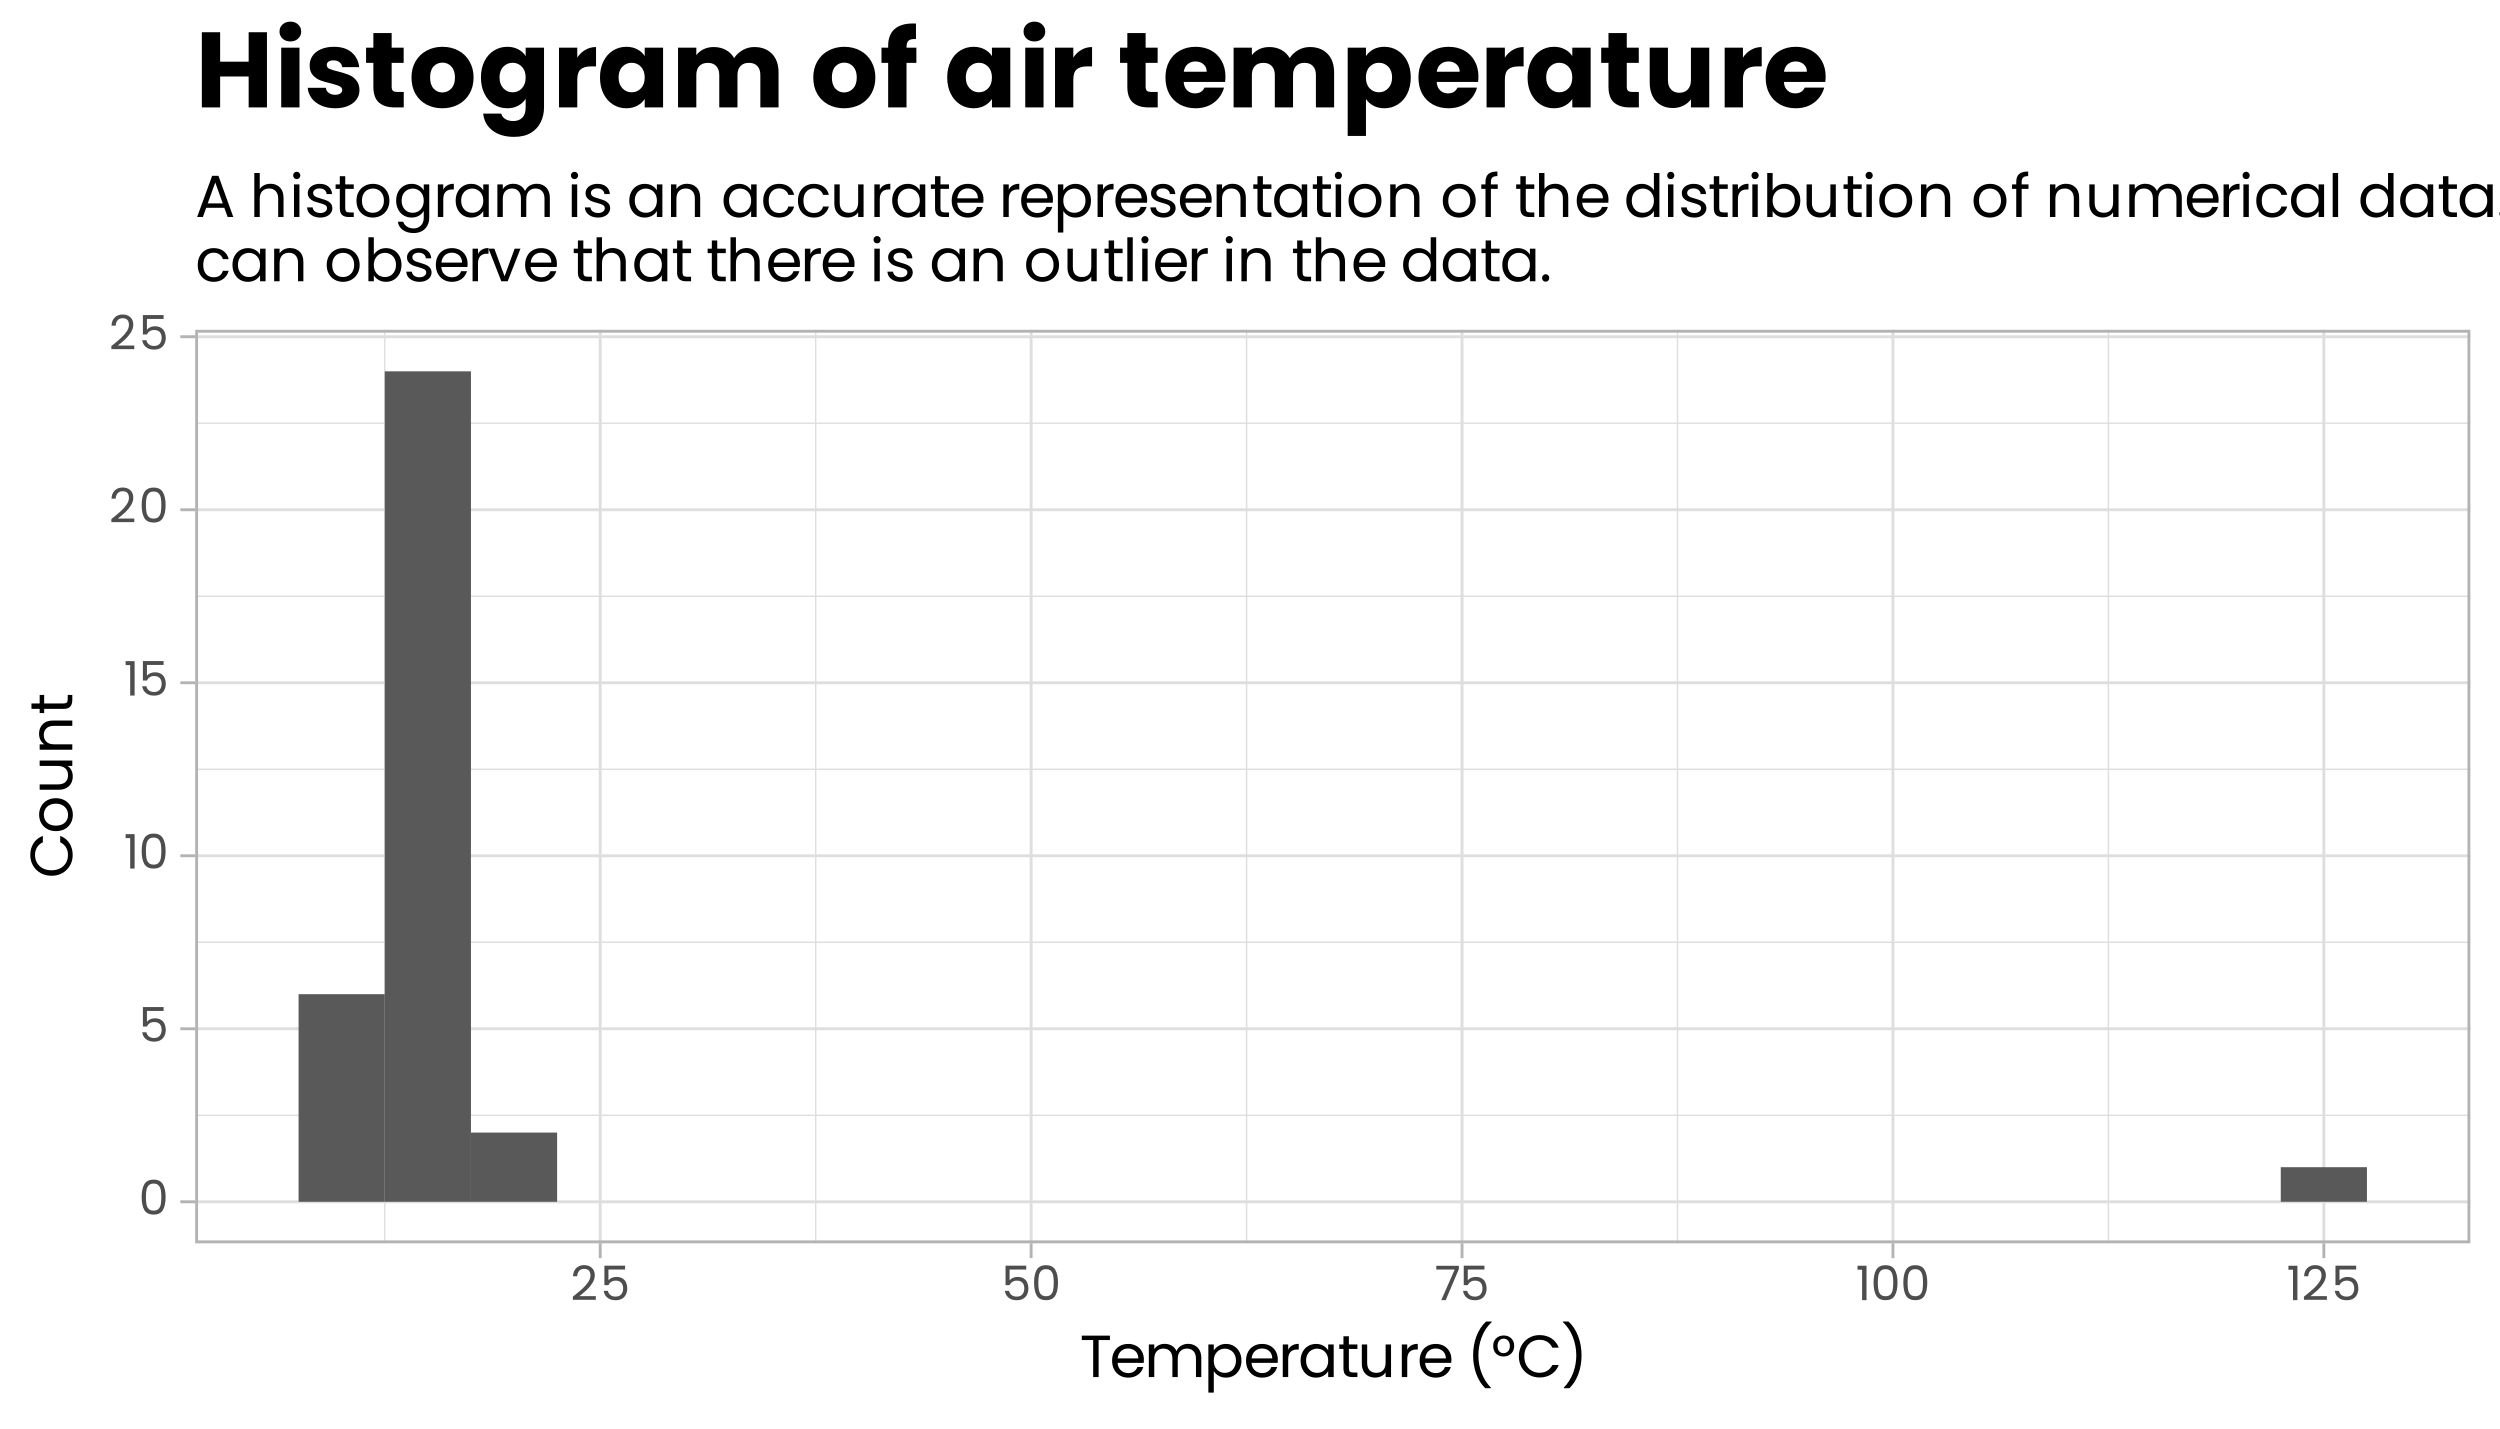 <?xml version="1.0" encoding="UTF-8"?>
<svg xmlns="http://www.w3.org/2000/svg" xmlns:xlink="http://www.w3.org/1999/xlink" width="504pt" height="288pt" viewBox="0 0 504 288" version="1.1">
<defs>
<g>
<symbol overflow="visible" id="glyph0-0">
<path style="stroke:none;" d="M 0 -6.719 L 4.797 -6.719 L 4.797 0 L 0 0 Z M 4.031 -6.234 L 0.766 -6.234 L 2.391 -3.797 Z M 0.484 -0.906 L 2.109 -3.359 L 0.484 -5.797 Z M 4.312 -0.906 L 4.312 -5.797 L 2.688 -3.359 Z M 4.031 -0.484 L 2.391 -2.922 L 0.766 -0.484 Z M 4.031 -0.484 "/>
</symbol>
<symbol overflow="visible" id="glyph0-1">
<path style="stroke:none;" d="M 0.594 -3.547 C 0.594 -4.641 0.77 -5.492 1.125 -6.109 C 1.488 -6.734 2.117 -7.047 3.016 -7.047 C 3.898 -7.047 4.52 -6.734 4.875 -6.109 C 5.238 -5.492 5.422 -4.641 5.422 -3.547 C 5.422 -2.422 5.238 -1.547 4.875 -0.922 C 4.52 -0.305 3.898 0 3.016 0 C 2.117 0 1.488 -0.305 1.125 -0.922 C 0.77 -1.547 0.594 -2.422 0.594 -3.547 Z M 4.562 -3.547 C 4.562 -4.098 4.523 -4.566 4.453 -4.953 C 4.379 -5.336 4.227 -5.648 4 -5.891 C 3.77 -6.129 3.441 -6.25 3.016 -6.25 C 2.578 -6.25 2.242 -6.129 2.016 -5.891 C 1.785 -5.648 1.633 -5.336 1.562 -4.953 C 1.488 -4.566 1.453 -4.098 1.453 -3.547 C 1.453 -2.961 1.488 -2.473 1.562 -2.078 C 1.633 -1.691 1.785 -1.379 2.016 -1.141 C 2.242 -0.91 2.578 -0.797 3.016 -0.797 C 3.441 -0.797 3.77 -0.91 4 -1.141 C 4.227 -1.379 4.379 -1.691 4.453 -2.078 C 4.523 -2.473 4.562 -2.961 4.562 -3.547 Z M 4.562 -3.547 "/>
</symbol>
<symbol overflow="visible" id="glyph0-2">
<path style="stroke:none;" d="M 5.016 -6.172 L 1.656 -6.172 L 1.656 -3.984 C 1.801 -4.191 2.016 -4.359 2.297 -4.484 C 2.586 -4.617 2.898 -4.688 3.234 -4.688 C 3.766 -4.688 4.195 -4.578 4.531 -4.359 C 4.863 -4.141 5.098 -3.852 5.234 -3.5 C 5.379 -3.156 5.453 -2.785 5.453 -2.391 C 5.453 -1.93 5.363 -1.52 5.188 -1.156 C 5.02 -0.789 4.758 -0.504 4.406 -0.297 C 4.051 -0.086 3.613 0.016 3.094 0.016 C 2.414 0.016 1.867 -0.156 1.453 -0.5 C 1.035 -0.844 0.785 -1.301 0.703 -1.875 L 1.547 -1.875 C 1.629 -1.508 1.805 -1.223 2.078 -1.016 C 2.348 -0.816 2.688 -0.719 3.094 -0.719 C 3.602 -0.719 3.984 -0.867 4.234 -1.172 C 4.492 -1.473 4.625 -1.875 4.625 -2.375 C 4.625 -2.875 4.492 -3.258 4.234 -3.531 C 3.984 -3.801 3.609 -3.938 3.109 -3.938 C 2.766 -3.938 2.469 -3.852 2.219 -3.688 C 1.969 -3.531 1.785 -3.312 1.672 -3.031 L 0.844 -3.031 L 0.844 -6.953 L 5.016 -6.953 Z M 5.016 -6.172 "/>
</symbol>
<symbol overflow="visible" id="glyph0-3">
<path style="stroke:none;" d="M 0.359 -6.141 L 0.359 -6.938 L 2.172 -6.938 L 2.172 0 L 1.281 0 L 1.281 -6.141 Z M 0.359 -6.141 "/>
</symbol>
<symbol overflow="visible" id="glyph0-4">
<path style="stroke:none;" d="M 0.484 -0.703 C 1.297 -1.348 1.93 -1.879 2.391 -2.297 C 2.859 -2.723 3.25 -3.164 3.562 -3.625 C 3.875 -4.082 4.031 -4.531 4.031 -4.969 C 4.031 -5.383 3.93 -5.711 3.734 -5.953 C 3.535 -6.191 3.211 -6.312 2.766 -6.312 C 2.328 -6.312 1.988 -6.176 1.75 -5.906 C 1.508 -5.633 1.379 -5.27 1.359 -4.812 L 0.516 -4.812 C 0.547 -5.531 0.766 -6.082 1.172 -6.469 C 1.578 -6.863 2.102 -7.062 2.75 -7.062 C 3.406 -7.062 3.926 -6.879 4.312 -6.516 C 4.707 -6.148 4.906 -5.648 4.906 -5.016 C 4.906 -4.484 4.742 -3.961 4.422 -3.453 C 4.109 -2.953 3.75 -2.508 3.344 -2.125 C 2.945 -1.75 2.43 -1.312 1.797 -0.812 L 5.109 -0.812 L 5.109 -0.078 L 0.484 -0.078 Z M 0.484 -0.703 "/>
</symbol>
<symbol overflow="visible" id="glyph0-5">
<path style="stroke:none;" d="M 4.859 -6.25 L 2.203 0 L 1.312 0 L 4.016 -6.172 L 0.312 -6.172 L 0.312 -6.922 L 4.859 -6.922 Z M 4.859 -6.25 "/>
</symbol>
<symbol overflow="visible" id="glyph1-0">
<path style="stroke:none;" d="M 0 -8.406 L 6 -8.406 L 6 0 L 0 0 Z M 5.047 -7.797 L 0.953 -7.797 L 3 -4.734 Z M 0.594 -1.141 L 2.641 -4.203 L 0.594 -7.266 Z M 5.406 -1.141 L 5.406 -7.266 L 3.359 -4.203 Z M 5.047 -0.594 L 3 -3.656 L 0.953 -0.594 Z M 5.047 -0.594 "/>
</symbol>
<symbol overflow="visible" id="glyph1-1">
<path style="stroke:none;" d="M 6.078 -8.359 L 6.078 -7.469 L 3.797 -7.469 L 3.797 0 L 2.703 0 L 2.703 -7.469 L 0.406 -7.469 L 0.406 -8.359 Z M 6.078 -8.359 "/>
</symbol>
<symbol overflow="visible" id="glyph1-2">
<path style="stroke:none;" d="M 6.922 -3.547 C 6.922 -3.336 6.91 -3.113 6.891 -2.875 L 1.625 -2.875 C 1.664 -2.227 1.891 -1.723 2.297 -1.359 C 2.703 -0.992 3.191 -0.812 3.766 -0.812 C 4.234 -0.812 4.625 -0.922 4.938 -1.141 C 5.258 -1.359 5.484 -1.656 5.609 -2.031 L 6.797 -2.031 C 6.617 -1.395 6.266 -0.879 5.734 -0.484 C 5.203 -0.086 4.547 0.109 3.766 0.109 C 3.141 0.109 2.582 -0.031 2.094 -0.312 C 1.602 -0.594 1.219 -0.988 0.938 -1.5 C 0.656 -2.02 0.516 -2.617 0.516 -3.297 C 0.516 -3.973 0.648 -4.566 0.922 -5.078 C 1.191 -5.598 1.57 -5.992 2.062 -6.266 C 2.562 -6.547 3.129 -6.688 3.766 -6.688 C 4.391 -6.688 4.941 -6.551 5.422 -6.281 C 5.898 -6.008 6.27 -5.633 6.531 -5.156 C 6.789 -4.676 6.922 -4.141 6.922 -3.547 Z M 5.797 -3.766 C 5.797 -4.18 5.703 -4.539 5.516 -4.844 C 5.336 -5.145 5.086 -5.375 4.766 -5.531 C 4.453 -5.688 4.102 -5.766 3.719 -5.766 C 3.164 -5.766 2.695 -5.586 2.312 -5.234 C 1.926 -4.879 1.703 -4.391 1.641 -3.766 Z M 5.797 -3.766 "/>
</symbol>
<symbol overflow="visible" id="glyph1-3">
<path style="stroke:none;" d="M 8.828 -6.703 C 9.336 -6.703 9.789 -6.594 10.188 -6.375 C 10.594 -6.164 10.91 -5.848 11.141 -5.422 C 11.379 -4.992 11.5 -4.477 11.5 -3.875 L 11.5 0 L 10.422 0 L 10.422 -3.719 C 10.422 -4.375 10.254 -4.875 9.922 -5.219 C 9.598 -5.57 9.16 -5.75 8.609 -5.75 C 8.047 -5.75 7.594 -5.566 7.25 -5.203 C 6.914 -4.836 6.75 -4.312 6.75 -3.625 L 6.75 0 L 5.672 0 L 5.672 -3.719 C 5.672 -4.375 5.508 -4.875 5.188 -5.219 C 4.863 -5.57 4.426 -5.75 3.875 -5.75 C 3.312 -5.75 2.859 -5.566 2.516 -5.203 C 2.18 -4.836 2.016 -4.312 2.016 -3.625 L 2.016 0 L 0.922 0 L 0.922 -6.578 L 2.016 -6.578 L 2.016 -5.625 C 2.234 -5.969 2.523 -6.234 2.891 -6.422 C 3.254 -6.609 3.656 -6.703 4.094 -6.703 C 4.645 -6.703 5.129 -6.578 5.547 -6.328 C 5.973 -6.078 6.289 -5.711 6.5 -5.234 C 6.688 -5.691 6.988 -6.051 7.406 -6.312 C 7.832 -6.57 8.305 -6.703 8.828 -6.703 Z M 8.828 -6.703 "/>
</symbol>
<symbol overflow="visible" id="glyph1-4">
<path style="stroke:none;" d="M 2.016 -5.359 C 2.234 -5.734 2.555 -6.047 2.984 -6.297 C 3.41 -6.555 3.906 -6.688 4.469 -6.688 C 5.062 -6.688 5.594 -6.547 6.062 -6.266 C 6.539 -5.984 6.914 -5.586 7.188 -5.078 C 7.457 -4.566 7.594 -3.977 7.594 -3.312 C 7.594 -2.645 7.457 -2.051 7.188 -1.531 C 6.914 -1.008 6.539 -0.602 6.062 -0.312 C 5.594 -0.031 5.062 0.109 4.469 0.109 C 3.914 0.109 3.426 -0.016 3 -0.266 C 2.57 -0.516 2.242 -0.832 2.016 -1.219 L 2.016 3.125 L 0.922 3.125 L 0.922 -6.578 L 2.016 -6.578 Z M 6.484 -3.312 C 6.484 -3.812 6.379 -4.242 6.172 -4.609 C 5.973 -4.973 5.703 -5.25 5.359 -5.438 C 5.023 -5.633 4.656 -5.734 4.25 -5.734 C 3.844 -5.734 3.469 -5.633 3.125 -5.438 C 2.789 -5.238 2.52 -4.953 2.312 -4.578 C 2.113 -4.211 2.016 -3.785 2.016 -3.297 C 2.016 -2.805 2.113 -2.375 2.312 -2 C 2.52 -1.625 2.789 -1.336 3.125 -1.141 C 3.469 -0.953 3.844 -0.859 4.25 -0.859 C 4.656 -0.859 5.023 -0.953 5.359 -1.141 C 5.703 -1.336 5.973 -1.625 6.172 -2 C 6.379 -2.375 6.484 -2.812 6.484 -3.312 Z M 6.484 -3.312 "/>
</symbol>
<symbol overflow="visible" id="glyph1-5">
<path style="stroke:none;" d="M 2.016 -5.516 C 2.203 -5.891 2.473 -6.18 2.828 -6.391 C 3.191 -6.598 3.629 -6.703 4.141 -6.703 L 4.141 -5.562 L 3.859 -5.562 C 2.629 -5.562 2.016 -4.898 2.016 -3.578 L 2.016 0 L 0.922 0 L 0.922 -6.578 L 2.016 -6.578 Z M 2.016 -5.516 "/>
</symbol>
<symbol overflow="visible" id="glyph1-6">
<path style="stroke:none;" d="M 0.516 -3.312 C 0.516 -3.977 0.648 -4.566 0.922 -5.078 C 1.191 -5.586 1.566 -5.984 2.047 -6.266 C 2.523 -6.547 3.055 -6.688 3.641 -6.688 C 4.211 -6.688 4.707 -6.562 5.125 -6.312 C 5.551 -6.062 5.867 -5.75 6.078 -5.375 L 6.078 -6.578 L 7.188 -6.578 L 7.188 0 L 6.078 0 L 6.078 -1.219 C 5.867 -0.832 5.547 -0.516 5.109 -0.266 C 4.68 -0.016 4.188 0.109 3.625 0.109 C 3.039 0.109 2.508 -0.031 2.031 -0.312 C 1.562 -0.602 1.191 -1.008 0.922 -1.531 C 0.648 -2.051 0.516 -2.645 0.516 -3.312 Z M 6.078 -3.297 C 6.078 -3.797 5.977 -4.227 5.781 -4.594 C 5.582 -4.957 5.312 -5.238 4.969 -5.438 C 4.633 -5.633 4.266 -5.734 3.859 -5.734 C 3.441 -5.734 3.066 -5.633 2.734 -5.438 C 2.398 -5.25 2.129 -4.973 1.922 -4.609 C 1.723 -4.242 1.625 -3.812 1.625 -3.312 C 1.625 -2.812 1.723 -2.375 1.922 -2 C 2.129 -1.625 2.398 -1.336 2.734 -1.141 C 3.066 -0.953 3.441 -0.859 3.859 -0.859 C 4.266 -0.859 4.633 -0.953 4.969 -1.141 C 5.312 -1.336 5.582 -1.625 5.781 -2 C 5.977 -2.375 6.078 -2.805 6.078 -3.297 Z M 6.078 -3.297 "/>
</symbol>
<symbol overflow="visible" id="glyph1-7">
<path style="stroke:none;" d="M 2.25 -5.672 L 2.25 -1.797 C 2.25 -1.473 2.316 -1.242 2.453 -1.109 C 2.586 -0.984 2.828 -0.922 3.172 -0.922 L 3.969 -0.922 L 3.969 0 L 2.984 0 C 2.379 0 1.922 -0.141 1.609 -0.422 C 1.305 -0.703 1.156 -1.16 1.156 -1.797 L 1.156 -5.672 L 0.312 -5.672 L 0.312 -6.578 L 1.156 -6.578 L 1.156 -8.234 L 2.25 -8.234 L 2.25 -6.578 L 3.969 -6.578 L 3.969 -5.672 Z M 2.25 -5.672 "/>
</symbol>
<symbol overflow="visible" id="glyph1-8">
<path style="stroke:none;" d="M 6.75 -6.578 L 6.75 0 L 5.656 0 L 5.656 -0.969 C 5.457 -0.633 5.172 -0.375 4.797 -0.188 C 4.422 0 4.008 0.094 3.562 0.094 C 3.051 0.094 2.594 -0.008 2.188 -0.219 C 1.781 -0.438 1.457 -0.754 1.219 -1.172 C 0.977 -1.598 0.859 -2.113 0.859 -2.719 L 0.859 -6.578 L 1.938 -6.578 L 1.938 -2.875 C 1.938 -2.219 2.098 -1.719 2.422 -1.375 C 2.754 -1.031 3.207 -0.859 3.781 -0.859 C 4.363 -0.859 4.82 -1.035 5.156 -1.391 C 5.488 -1.754 5.656 -2.281 5.656 -2.969 L 5.656 -6.578 Z M 6.75 -6.578 "/>
</symbol>
<symbol overflow="visible" id="glyph1-9">
<path style="stroke:none;" d=""/>
</symbol>
<symbol overflow="visible" id="glyph1-10">
<path style="stroke:none;" d="M 3.734 2.234 C 2.961 1.484 2.363 0.531 1.938 -0.625 C 1.508 -1.789 1.297 -3.047 1.297 -4.391 C 1.297 -5.766 1.52 -7.051 1.969 -8.25 C 2.426 -9.445 3.07 -10.43 3.906 -11.203 L 5.047 -11.203 L 5.047 -11.094 C 4.148 -10.258 3.477 -9.25 3.031 -8.062 C 2.582 -6.883 2.359 -5.66 2.359 -4.391 C 2.359 -3.148 2.57 -1.961 3 -0.828 C 3.426 0.297 4.051 1.281 4.875 2.125 L 4.875 2.234 Z M 3.734 2.234 "/>
</symbol>
<symbol overflow="visible" id="glyph1-11">
<path style="stroke:none;" d="M 0.344 -6.281 C 0.344 -6.914 0.539 -7.426 0.938 -7.812 C 1.332 -8.195 1.836 -8.391 2.453 -8.391 C 3.078 -8.391 3.586 -8.195 3.984 -7.812 C 4.379 -7.426 4.578 -6.914 4.578 -6.281 C 4.578 -5.863 4.484 -5.492 4.297 -5.172 C 4.109 -4.848 3.852 -4.598 3.531 -4.422 C 3.207 -4.242 2.844 -4.156 2.438 -4.156 C 1.812 -4.156 1.305 -4.348 0.922 -4.734 C 0.535 -5.129 0.344 -5.645 0.344 -6.281 Z M 3.703 -6.281 C 3.703 -6.738 3.582 -7.098 3.344 -7.359 C 3.102 -7.617 2.805 -7.75 2.453 -7.75 C 2.098 -7.75 1.801 -7.617 1.562 -7.359 C 1.332 -7.098 1.219 -6.738 1.219 -6.281 C 1.219 -5.812 1.328 -5.453 1.547 -5.203 C 1.773 -4.953 2.07 -4.828 2.438 -4.828 C 2.789 -4.828 3.086 -4.953 3.328 -5.203 C 3.578 -5.461 3.703 -5.82 3.703 -6.281 Z M 3.703 -6.281 "/>
</symbol>
<symbol overflow="visible" id="glyph1-12">
<path style="stroke:none;" d="M 0.516 -4.188 C 0.516 -5 0.695 -5.734 1.062 -6.391 C 1.438 -7.047 1.941 -7.555 2.578 -7.922 C 3.211 -8.285 3.914 -8.469 4.688 -8.469 C 5.602 -8.469 6.398 -8.25 7.078 -7.812 C 7.754 -7.375 8.25 -6.75 8.562 -5.938 L 7.266 -5.938 C 7.023 -6.445 6.688 -6.836 6.25 -7.109 C 5.82 -7.379 5.301 -7.516 4.688 -7.516 C 4.102 -7.516 3.578 -7.379 3.109 -7.109 C 2.648 -6.836 2.285 -6.453 2.016 -5.953 C 1.754 -5.453 1.625 -4.863 1.625 -4.188 C 1.625 -3.52 1.754 -2.938 2.016 -2.438 C 2.285 -1.938 2.648 -1.551 3.109 -1.281 C 3.578 -1.008 4.102 -0.875 4.688 -0.875 C 5.301 -0.875 5.82 -1.008 6.25 -1.281 C 6.688 -1.551 7.023 -1.938 7.266 -2.438 L 8.562 -2.438 C 8.25 -1.633 7.754 -1.016 7.078 -0.578 C 6.398 -0.141 5.602 0.078 4.688 0.078 C 3.914 0.078 3.211 -0.102 2.578 -0.469 C 1.941 -0.832 1.438 -1.336 1.062 -1.984 C 0.695 -2.641 0.516 -3.375 0.516 -4.188 Z M 0.516 -4.188 "/>
</symbol>
<symbol overflow="visible" id="glyph1-13">
<path style="stroke:none;" d="M 0.578 2.234 L 0.578 2.125 C 1.398 1.281 2.023 0.297 2.453 -0.828 C 2.879 -1.961 3.094 -3.148 3.094 -4.391 C 3.094 -5.66 2.863 -6.883 2.406 -8.062 C 1.957 -9.25 1.285 -10.258 0.391 -11.094 L 0.391 -11.203 L 1.531 -11.203 C 2.375 -10.43 3.02 -9.445 3.469 -8.25 C 3.926 -7.051 4.156 -5.766 4.156 -4.391 C 4.156 -3.047 3.941 -1.789 3.516 -0.625 C 3.086 0.531 2.488 1.484 1.719 2.234 Z M 0.578 2.234 "/>
</symbol>
<symbol overflow="visible" id="glyph1-14">
<path style="stroke:none;" d="M 5.875 -1.859 L 2.219 -1.859 L 1.547 0 L 0.391 0 L 3.422 -8.312 L 4.688 -8.312 L 7.688 0 L 6.547 0 Z M 5.562 -2.75 L 4.047 -6.969 L 2.531 -2.75 Z M 5.562 -2.75 "/>
</symbol>
<symbol overflow="visible" id="glyph1-15">
<path style="stroke:none;" d="M 4.188 -6.703 C 4.688 -6.703 5.133 -6.594 5.531 -6.375 C 5.926 -6.164 6.238 -5.848 6.469 -5.422 C 6.695 -4.992 6.812 -4.477 6.812 -3.875 L 6.812 0 L 5.734 0 L 5.734 -3.719 C 5.734 -4.375 5.566 -4.875 5.234 -5.219 C 4.91 -5.57 4.469 -5.75 3.906 -5.75 C 3.32 -5.75 2.859 -5.566 2.516 -5.203 C 2.18 -4.848 2.016 -4.328 2.016 -3.641 L 2.016 0 L 0.922 0 L 0.922 -8.875 L 2.016 -8.875 L 2.016 -5.641 C 2.234 -5.973 2.531 -6.234 2.906 -6.422 C 3.289 -6.609 3.719 -6.703 4.188 -6.703 Z M 4.188 -6.703 "/>
</symbol>
<symbol overflow="visible" id="glyph1-16">
<path style="stroke:none;" d="M 1.484 -7.641 C 1.273 -7.641 1.098 -7.711 0.953 -7.859 C 0.816 -8.004 0.75 -8.18 0.75 -8.391 C 0.75 -8.598 0.816 -8.77 0.953 -8.906 C 1.098 -9.051 1.273 -9.125 1.484 -9.125 C 1.68 -9.125 1.848 -9.051 1.984 -8.906 C 2.129 -8.77 2.203 -8.598 2.203 -8.391 C 2.203 -8.18 2.129 -8.004 1.984 -7.859 C 1.848 -7.711 1.68 -7.641 1.484 -7.641 Z M 2.016 -6.578 L 2.016 0 L 0.922 0 L 0.922 -6.578 Z M 2.016 -6.578 "/>
</symbol>
<symbol overflow="visible" id="glyph1-17">
<path style="stroke:none;" d="M 3.25 0.109 C 2.75 0.109 2.297 0.023 1.891 -0.141 C 1.492 -0.316 1.176 -0.555 0.938 -0.859 C 0.707 -1.172 0.582 -1.531 0.562 -1.938 L 1.688 -1.938 C 1.719 -1.602 1.867 -1.332 2.141 -1.125 C 2.422 -0.914 2.785 -0.812 3.234 -0.812 C 3.648 -0.812 3.977 -0.906 4.219 -1.094 C 4.457 -1.281 4.578 -1.508 4.578 -1.781 C 4.578 -2.07 4.445 -2.285 4.188 -2.422 C 3.938 -2.566 3.547 -2.707 3.016 -2.844 C 2.523 -2.969 2.125 -3.098 1.812 -3.234 C 1.508 -3.367 1.25 -3.566 1.031 -3.828 C 0.812 -4.086 0.703 -4.426 0.703 -4.844 C 0.703 -5.188 0.801 -5.492 1 -5.766 C 1.195 -6.047 1.477 -6.27 1.844 -6.438 C 2.219 -6.602 2.641 -6.688 3.109 -6.688 C 3.836 -6.688 4.426 -6.5 4.875 -6.125 C 5.32 -5.758 5.562 -5.258 5.594 -4.625 L 4.5 -4.625 C 4.477 -4.969 4.336 -5.242 4.078 -5.453 C 3.828 -5.66 3.492 -5.766 3.078 -5.766 C 2.68 -5.766 2.363 -5.676 2.125 -5.5 C 1.895 -5.332 1.781 -5.113 1.781 -4.844 C 1.781 -4.633 1.848 -4.457 1.984 -4.312 C 2.129 -4.176 2.305 -4.066 2.516 -3.984 C 2.734 -3.898 3.031 -3.805 3.406 -3.703 C 3.875 -3.566 4.254 -3.438 4.547 -3.312 C 4.848 -3.188 5.102 -3 5.312 -2.75 C 5.531 -2.508 5.645 -2.188 5.656 -1.781 C 5.656 -1.426 5.551 -1.102 5.344 -0.812 C 5.145 -0.531 4.863 -0.305 4.5 -0.141 C 4.133 0.023 3.719 0.109 3.25 0.109 Z M 3.25 0.109 "/>
</symbol>
<symbol overflow="visible" id="glyph1-18">
<path style="stroke:none;" d="M 3.797 0.109 C 3.18 0.109 2.625 -0.031 2.125 -0.312 C 1.625 -0.594 1.227 -0.988 0.938 -1.5 C 0.656 -2.02 0.516 -2.617 0.516 -3.297 C 0.516 -3.973 0.66 -4.566 0.953 -5.078 C 1.242 -5.598 1.641 -5.992 2.141 -6.266 C 2.648 -6.547 3.219 -6.688 3.844 -6.688 C 4.469 -6.688 5.031 -6.547 5.531 -6.266 C 6.031 -5.992 6.426 -5.598 6.719 -5.078 C 7.008 -4.566 7.156 -3.973 7.156 -3.297 C 7.156 -2.617 7.004 -2.02 6.703 -1.5 C 6.41 -0.988 6.008 -0.594 5.5 -0.312 C 4.988 -0.031 4.422 0.109 3.797 0.109 Z M 3.797 -0.859 C 4.18 -0.859 4.547 -0.945 4.891 -1.125 C 5.234 -1.312 5.508 -1.586 5.719 -1.953 C 5.938 -2.328 6.047 -2.773 6.047 -3.297 C 6.047 -3.828 5.941 -4.273 5.734 -4.641 C 5.523 -5.016 5.254 -5.289 4.922 -5.469 C 4.586 -5.645 4.223 -5.734 3.828 -5.734 C 3.43 -5.734 3.066 -5.645 2.734 -5.469 C 2.398 -5.289 2.129 -5.016 1.922 -4.641 C 1.723 -4.273 1.625 -3.828 1.625 -3.297 C 1.625 -2.766 1.723 -2.312 1.922 -1.938 C 2.117 -1.57 2.379 -1.301 2.703 -1.125 C 3.035 -0.945 3.398 -0.859 3.797 -0.859 Z M 3.797 -0.859 "/>
</symbol>
<symbol overflow="visible" id="glyph1-19">
<path style="stroke:none;" d="M 3.641 -6.688 C 4.203 -6.688 4.695 -6.562 5.125 -6.312 C 5.551 -6.062 5.867 -5.75 6.078 -5.375 L 6.078 -6.578 L 7.188 -6.578 L 7.188 0.141 C 7.188 0.742 7.055 1.281 6.797 1.75 C 6.547 2.219 6.18 2.582 5.703 2.844 C 5.223 3.102 4.672 3.234 4.047 3.234 C 3.18 3.234 2.457 3.031 1.875 2.625 C 1.301 2.219 0.961 1.66 0.859 0.953 L 1.938 0.953 C 2.062 1.359 2.312 1.68 2.688 1.922 C 3.062 2.172 3.516 2.297 4.047 2.297 C 4.641 2.297 5.125 2.102 5.5 1.719 C 5.883 1.344 6.078 0.816 6.078 0.141 L 6.078 -1.234 C 5.867 -0.848 5.551 -0.523 5.125 -0.266 C 4.695 -0.016 4.203 0.109 3.641 0.109 C 3.055 0.109 2.523 -0.031 2.047 -0.312 C 1.566 -0.602 1.191 -1.008 0.922 -1.531 C 0.648 -2.051 0.516 -2.645 0.516 -3.312 C 0.516 -3.977 0.648 -4.566 0.922 -5.078 C 1.191 -5.586 1.566 -5.984 2.047 -6.266 C 2.523 -6.547 3.055 -6.688 3.641 -6.688 Z M 6.078 -3.297 C 6.078 -3.797 5.977 -4.227 5.781 -4.594 C 5.582 -4.957 5.312 -5.238 4.969 -5.438 C 4.633 -5.633 4.266 -5.734 3.859 -5.734 C 3.441 -5.734 3.066 -5.633 2.734 -5.438 C 2.398 -5.25 2.129 -4.973 1.922 -4.609 C 1.723 -4.242 1.625 -3.812 1.625 -3.312 C 1.625 -2.812 1.723 -2.375 1.922 -2 C 2.129 -1.625 2.398 -1.336 2.734 -1.141 C 3.066 -0.953 3.441 -0.859 3.859 -0.859 C 4.266 -0.859 4.633 -0.953 4.969 -1.141 C 5.312 -1.336 5.582 -1.625 5.781 -2 C 5.977 -2.375 6.078 -2.805 6.078 -3.297 Z M 6.078 -3.297 "/>
</symbol>
<symbol overflow="visible" id="glyph1-20">
<path style="stroke:none;" d="M 4.125 -6.703 C 4.926 -6.703 5.57 -6.457 6.062 -5.969 C 6.562 -5.488 6.812 -4.789 6.812 -3.875 L 6.812 0 L 5.734 0 L 5.734 -3.719 C 5.734 -4.375 5.566 -4.875 5.234 -5.219 C 4.91 -5.57 4.469 -5.75 3.906 -5.75 C 3.32 -5.75 2.859 -5.566 2.516 -5.203 C 2.18 -4.848 2.016 -4.328 2.016 -3.641 L 2.016 0 L 0.922 0 L 0.922 -6.578 L 2.016 -6.578 L 2.016 -5.641 C 2.234 -5.973 2.523 -6.234 2.891 -6.422 C 3.266 -6.609 3.676 -6.703 4.125 -6.703 Z M 4.125 -6.703 "/>
</symbol>
<symbol overflow="visible" id="glyph1-21">
<path style="stroke:none;" d="M 0.516 -3.297 C 0.516 -3.973 0.648 -4.566 0.922 -5.078 C 1.191 -5.586 1.566 -5.984 2.047 -6.266 C 2.535 -6.547 3.094 -6.688 3.719 -6.688 C 4.531 -6.688 5.195 -6.488 5.719 -6.094 C 6.238 -5.707 6.582 -5.164 6.75 -4.469 L 5.578 -4.469 C 5.461 -4.863 5.242 -5.176 4.922 -5.406 C 4.598 -5.645 4.195 -5.766 3.719 -5.766 C 3.094 -5.766 2.586 -5.547 2.203 -5.109 C 1.816 -4.68 1.625 -4.078 1.625 -3.297 C 1.625 -2.504 1.816 -1.891 2.203 -1.453 C 2.586 -1.023 3.094 -0.812 3.719 -0.812 C 4.195 -0.812 4.598 -0.922 4.922 -1.141 C 5.242 -1.367 5.461 -1.691 5.578 -2.109 L 6.75 -2.109 C 6.57 -1.441 6.219 -0.906 5.688 -0.5 C 5.164 -0.094 4.508 0.109 3.719 0.109 C 3.094 0.109 2.535 -0.031 2.047 -0.312 C 1.566 -0.594 1.191 -0.988 0.922 -1.5 C 0.648 -2.008 0.516 -2.609 0.516 -3.297 Z M 0.516 -3.297 "/>
</symbol>
<symbol overflow="visible" id="glyph1-22">
<path style="stroke:none;" d="M 3.594 -5.672 L 2.219 -5.672 L 2.219 0 L 1.125 0 L 1.125 -5.672 L 0.281 -5.672 L 0.281 -6.578 L 1.125 -6.578 L 1.125 -7.047 C 1.125 -7.773 1.312 -8.312 1.688 -8.656 C 2.07 -9 2.688 -9.172 3.531 -9.172 L 3.531 -8.25 C 3.051 -8.25 2.711 -8.156 2.516 -7.969 C 2.316 -7.781 2.219 -7.473 2.219 -7.047 L 2.219 -6.578 L 3.594 -6.578 Z M 3.594 -5.672 "/>
</symbol>
<symbol overflow="visible" id="glyph1-23">
<path style="stroke:none;" d="M 0.516 -3.312 C 0.516 -3.977 0.648 -4.566 0.922 -5.078 C 1.191 -5.586 1.566 -5.984 2.047 -6.266 C 2.523 -6.547 3.055 -6.688 3.641 -6.688 C 4.16 -6.688 4.641 -6.566 5.078 -6.328 C 5.516 -6.086 5.848 -5.781 6.078 -5.406 L 6.078 -8.875 L 7.188 -8.875 L 7.188 0 L 6.078 0 L 6.078 -1.234 C 5.867 -0.836 5.551 -0.516 5.125 -0.266 C 4.695 -0.016 4.203 0.109 3.641 0.109 C 3.055 0.109 2.523 -0.031 2.047 -0.312 C 1.566 -0.602 1.191 -1.008 0.922 -1.531 C 0.648 -2.051 0.516 -2.645 0.516 -3.312 Z M 6.078 -3.297 C 6.078 -3.797 5.977 -4.227 5.781 -4.594 C 5.582 -4.957 5.312 -5.238 4.969 -5.438 C 4.633 -5.633 4.266 -5.734 3.859 -5.734 C 3.441 -5.734 3.066 -5.633 2.734 -5.438 C 2.398 -5.25 2.129 -4.973 1.922 -4.609 C 1.723 -4.242 1.625 -3.812 1.625 -3.312 C 1.625 -2.812 1.723 -2.375 1.922 -2 C 2.129 -1.625 2.398 -1.336 2.734 -1.141 C 3.066 -0.953 3.441 -0.859 3.859 -0.859 C 4.266 -0.859 4.633 -0.953 4.969 -1.141 C 5.312 -1.336 5.582 -1.625 5.781 -2 C 5.977 -2.375 6.078 -2.805 6.078 -3.297 Z M 6.078 -3.297 "/>
</symbol>
<symbol overflow="visible" id="glyph1-24">
<path style="stroke:none;" d="M 2.016 -5.359 C 2.242 -5.742 2.57 -6.062 3 -6.312 C 3.426 -6.562 3.914 -6.688 4.469 -6.688 C 5.062 -6.688 5.594 -6.547 6.062 -6.266 C 6.539 -5.984 6.914 -5.586 7.188 -5.078 C 7.457 -4.566 7.594 -3.977 7.594 -3.312 C 7.594 -2.645 7.457 -2.051 7.188 -1.531 C 6.914 -1.008 6.539 -0.602 6.062 -0.312 C 5.594 -0.031 5.062 0.109 4.469 0.109 C 3.906 0.109 3.41 -0.016 2.984 -0.266 C 2.555 -0.516 2.234 -0.832 2.016 -1.219 L 2.016 0 L 0.922 0 L 0.922 -8.875 L 2.016 -8.875 Z M 6.484 -3.312 C 6.484 -3.812 6.379 -4.242 6.172 -4.609 C 5.973 -4.973 5.703 -5.25 5.359 -5.438 C 5.023 -5.633 4.656 -5.734 4.25 -5.734 C 3.844 -5.734 3.469 -5.633 3.125 -5.438 C 2.789 -5.238 2.52 -4.953 2.312 -4.578 C 2.113 -4.211 2.016 -3.785 2.016 -3.297 C 2.016 -2.805 2.113 -2.375 2.312 -2 C 2.52 -1.625 2.789 -1.336 3.125 -1.141 C 3.469 -0.953 3.844 -0.859 4.25 -0.859 C 4.656 -0.859 5.023 -0.953 5.359 -1.141 C 5.703 -1.336 5.973 -1.625 6.172 -2 C 6.379 -2.375 6.484 -2.812 6.484 -3.312 Z M 6.484 -3.312 "/>
</symbol>
<symbol overflow="visible" id="glyph1-25">
<path style="stroke:none;" d="M 2.016 -8.875 L 2.016 0 L 0.922 0 L 0.922 -8.875 Z M 2.016 -8.875 "/>
</symbol>
<symbol overflow="visible" id="glyph1-26">
<path style="stroke:none;" d="M 1.266 0.078 C 1.055 0.078 0.879 0.004 0.734 -0.141 C 0.598 -0.285 0.531 -0.461 0.531 -0.672 C 0.531 -0.879 0.598 -1.055 0.734 -1.203 C 0.879 -1.348 1.055 -1.422 1.266 -1.422 C 1.473 -1.422 1.645 -1.348 1.781 -1.203 C 1.914 -1.055 1.984 -0.879 1.984 -0.672 C 1.984 -0.461 1.914 -0.285 1.781 -0.141 C 1.645 0.004 1.473 0.078 1.266 0.078 Z M 1.266 0.078 "/>
</symbol>
<symbol overflow="visible" id="glyph1-27">
<path style="stroke:none;" d="M 7.375 -8.359 L 7.375 0 L 6.281 0 L 6.281 -3.797 L 2.016 -3.797 L 2.016 0 L 0.922 0 L 0.922 -8.359 L 2.016 -8.359 L 2.016 -4.688 L 6.281 -4.688 L 6.281 -8.359 Z M 7.375 -8.359 "/>
</symbol>
<symbol overflow="visible" id="glyph1-28">
<path style="stroke:none;" d="M 9.688 -6.578 L 7.625 0 L 6.5 0 L 4.922 -5.219 L 3.344 0 L 2.203 0 L 0.141 -6.578 L 1.266 -6.578 L 2.766 -1.062 L 4.406 -6.578 L 5.516 -6.578 L 7.109 -1.047 L 8.609 -6.578 Z M 9.688 -6.578 "/>
</symbol>
<symbol overflow="visible" id="glyph1-29">
<path style="stroke:none;" d="M 3.375 -1.016 L 5.406 -6.578 L 6.578 -6.578 L 4 0 L 2.719 0 L 0.141 -6.578 L 1.312 -6.578 Z M 3.375 -1.016 "/>
</symbol>
<symbol overflow="visible" id="glyph2-0">
<path style="stroke:none;" d="M -8.406 0 L -8.406 -6 L 0 -6 L 0 0 Z M -7.797 -5.047 L -7.797 -0.953 L -4.734 -3 Z M -1.141 -0.594 L -4.203 -2.641 L -7.266 -0.594 Z M -1.141 -5.406 L -7.266 -5.406 L -4.203 -3.359 Z M -0.594 -5.047 L -3.656 -3 L -0.594 -0.953 Z M -0.594 -5.047 "/>
</symbol>
<symbol overflow="visible" id="glyph2-1">
<path style="stroke:none;" d="M -4.188 -0.516 C -5 -0.516 -5.734 -0.695 -6.391 -1.062 C -7.047 -1.438 -7.555 -1.941 -7.922 -2.578 C -8.285 -3.211 -8.469 -3.914 -8.469 -4.688 C -8.469 -5.602 -8.25 -6.398 -7.812 -7.078 C -7.375 -7.754 -6.75 -8.25 -5.938 -8.562 L -5.938 -7.266 C -6.445 -7.023 -6.836 -6.688 -7.109 -6.25 C -7.379 -5.82 -7.516 -5.301 -7.516 -4.688 C -7.516 -4.102 -7.379 -3.578 -7.109 -3.109 C -6.836 -2.648 -6.453 -2.285 -5.953 -2.016 C -5.453 -1.754 -4.863 -1.625 -4.188 -1.625 C -3.52 -1.625 -2.938 -1.754 -2.438 -2.016 C -1.938 -2.285 -1.551 -2.648 -1.281 -3.109 C -1.008 -3.578 -0.875 -4.102 -0.875 -4.688 C -0.875 -5.301 -1.008 -5.82 -1.281 -6.25 C -1.551 -6.688 -1.938 -7.023 -2.438 -7.266 L -2.438 -8.562 C -1.633 -8.25 -1.016 -7.754 -0.578 -7.078 C -0.141 -6.398 0.078 -5.602 0.078 -4.688 C 0.078 -3.914 -0.102 -3.211 -0.469 -2.578 C -0.832 -1.941 -1.336 -1.438 -1.984 -1.062 C -2.641 -0.695 -3.375 -0.516 -4.188 -0.516 Z M -4.188 -0.516 "/>
</symbol>
<symbol overflow="visible" id="glyph2-2">
<path style="stroke:none;" d="M 0.109 -3.797 C 0.109 -3.18 -0.031 -2.625 -0.312 -2.125 C -0.594 -1.625 -0.988 -1.227 -1.5 -0.938 C -2.02 -0.656 -2.617 -0.516 -3.297 -0.516 C -3.973 -0.516 -4.566 -0.66 -5.078 -0.953 C -5.598 -1.242 -5.992 -1.641 -6.266 -2.141 C -6.547 -2.648 -6.688 -3.219 -6.688 -3.844 C -6.688 -4.469 -6.547 -5.031 -6.266 -5.531 C -5.992 -6.031 -5.598 -6.426 -5.078 -6.719 C -4.566 -7.008 -3.973 -7.156 -3.297 -7.156 C -2.617 -7.156 -2.02 -7.004 -1.5 -6.703 C -0.988 -6.41 -0.594 -6.008 -0.312 -5.5 C -0.031 -4.988 0.109 -4.422 0.109 -3.797 Z M -0.859 -3.797 C -0.859 -4.18 -0.945 -4.547 -1.125 -4.891 C -1.312 -5.234 -1.586 -5.508 -1.953 -5.719 C -2.328 -5.938 -2.773 -6.047 -3.297 -6.047 C -3.828 -6.047 -4.273 -5.941 -4.641 -5.734 C -5.016 -5.523 -5.289 -5.254 -5.469 -4.922 C -5.645 -4.586 -5.734 -4.223 -5.734 -3.828 C -5.734 -3.43 -5.645 -3.066 -5.469 -2.734 C -5.289 -2.398 -5.016 -2.129 -4.641 -1.922 C -4.273 -1.723 -3.828 -1.625 -3.297 -1.625 C -2.766 -1.625 -2.312 -1.723 -1.938 -1.922 C -1.57 -2.117 -1.301 -2.379 -1.125 -2.703 C -0.945 -3.035 -0.859 -3.398 -0.859 -3.797 Z M -0.859 -3.797 "/>
</symbol>
<symbol overflow="visible" id="glyph2-3">
<path style="stroke:none;" d="M -6.578 -6.75 L 0 -6.75 L 0 -5.656 L -0.969 -5.656 C -0.633 -5.457 -0.375 -5.172 -0.188 -4.797 C 0 -4.422 0.094 -4.008 0.094 -3.562 C 0.094 -3.051 -0.008 -2.594 -0.219 -2.188 C -0.438 -1.781 -0.754 -1.457 -1.172 -1.219 C -1.598 -0.977 -2.113 -0.859 -2.719 -0.859 L -6.578 -0.859 L -6.578 -1.938 L -2.875 -1.938 C -2.219 -1.938 -1.719 -2.098 -1.375 -2.422 C -1.031 -2.754 -0.859 -3.207 -0.859 -3.781 C -0.859 -4.363 -1.035 -4.82 -1.391 -5.156 C -1.754 -5.488 -2.281 -5.656 -2.969 -5.656 L -6.578 -5.656 Z M -6.578 -6.75 "/>
</symbol>
<symbol overflow="visible" id="glyph2-4">
<path style="stroke:none;" d="M -6.703 -4.125 C -6.703 -4.926 -6.457 -5.57 -5.969 -6.062 C -5.488 -6.562 -4.789 -6.812 -3.875 -6.812 L 0 -6.812 L 0 -5.734 L -3.719 -5.734 C -4.375 -5.734 -4.875 -5.566 -5.219 -5.234 C -5.57 -4.91 -5.75 -4.469 -5.75 -3.906 C -5.75 -3.32 -5.566 -2.859 -5.203 -2.516 C -4.848 -2.18 -4.328 -2.016 -3.641 -2.016 L 0 -2.016 L 0 -0.922 L -6.578 -0.922 L -6.578 -2.016 L -5.641 -2.016 C -5.973 -2.234 -6.234 -2.523 -6.422 -2.891 C -6.609 -3.266 -6.703 -3.676 -6.703 -4.125 Z M -6.703 -4.125 "/>
</symbol>
<symbol overflow="visible" id="glyph2-5">
<path style="stroke:none;" d="M -5.672 -2.25 L -1.797 -2.25 C -1.473 -2.25 -1.242 -2.316 -1.109 -2.453 C -0.984 -2.586 -0.922 -2.828 -0.922 -3.172 L -0.922 -3.969 L 0 -3.969 L 0 -2.984 C 0 -2.379 -0.141 -1.922 -0.422 -1.609 C -0.703 -1.305 -1.16 -1.156 -1.797 -1.156 L -5.672 -1.156 L -5.672 -0.312 L -6.578 -0.312 L -6.578 -1.156 L -8.234 -1.156 L -8.234 -2.25 L -6.578 -2.25 L -6.578 -3.969 L -5.672 -3.969 Z M -5.672 -2.25 "/>
</symbol>
<symbol overflow="visible" id="glyph3-0">
<path style="stroke:none;" d="M 0 -15.109 L 10.797 -15.109 L 10.797 0 L 0 0 Z M 9.062 -14.031 L 1.734 -14.031 L 5.406 -8.531 Z M 1.078 -2.047 L 4.75 -7.562 L 1.078 -13.062 Z M 9.719 -2.047 L 9.719 -13.062 L 6.047 -7.562 Z M 9.062 -1.078 L 5.406 -6.594 L 1.734 -1.078 Z M 9.062 -1.078 "/>
</symbol>
<symbol overflow="visible" id="glyph3-1">
<path style="stroke:none;" d="M 14.469 -15.156 L 14.469 0 L 10.781 0 L 10.781 -6.234 L 5.031 -6.234 L 5.031 0 L 1.344 0 L 1.344 -15.156 L 5.031 -15.156 L 5.031 -9.219 L 10.781 -9.219 L 10.781 -15.156 Z M 14.469 -15.156 "/>
</symbol>
<symbol overflow="visible" id="glyph3-2">
<path style="stroke:none;" d="M 3.203 -13.297 C 2.547 -13.297 2.016 -13.488 1.609 -13.875 C 1.203 -14.258 1 -14.727 1 -15.281 C 1 -15.863 1.203 -16.344 1.609 -16.719 C 2.016 -17.102 2.547 -17.297 3.203 -17.297 C 3.828 -17.297 4.344 -17.102 4.75 -16.719 C 5.164 -16.344 5.375 -15.863 5.375 -15.281 C 5.375 -14.727 5.164 -14.258 4.75 -13.875 C 4.344 -13.488 3.828 -13.297 3.203 -13.297 Z M 5.031 -12.047 L 5.031 0 L 1.344 0 L 1.344 -12.047 Z M 5.031 -12.047 "/>
</symbol>
<symbol overflow="visible" id="glyph3-3">
<path style="stroke:none;" d="M 6.234 0.172 C 5.191 0.172 4.258 -0.004 3.438 -0.359 C 2.613 -0.723 1.961 -1.219 1.484 -1.844 C 1.016 -2.469 0.75 -3.172 0.688 -3.953 L 4.344 -3.953 C 4.383 -3.535 4.578 -3.195 4.922 -2.938 C 5.266 -2.676 5.691 -2.547 6.203 -2.547 C 6.66 -2.547 7.016 -2.633 7.266 -2.812 C 7.516 -3 7.641 -3.234 7.641 -3.516 C 7.641 -3.859 7.457 -4.113 7.094 -4.281 C 6.738 -4.445 6.16 -4.633 5.359 -4.844 C 4.492 -5.039 3.77 -5.25 3.188 -5.469 C 2.613 -5.695 2.117 -6.051 1.703 -6.531 C 1.285 -7.008 1.078 -7.66 1.078 -8.484 C 1.078 -9.172 1.266 -9.801 1.641 -10.375 C 2.023 -10.945 2.586 -11.395 3.328 -11.719 C 4.078 -12.051 4.961 -12.219 5.984 -12.219 C 7.492 -12.219 8.68 -11.844 9.547 -11.094 C 10.422 -10.344 10.926 -9.352 11.062 -8.125 L 7.641 -8.125 C 7.586 -8.539 7.406 -8.867 7.094 -9.109 C 6.781 -9.359 6.375 -9.484 5.875 -9.484 C 5.438 -9.484 5.102 -9.398 4.875 -9.234 C 4.645 -9.066 4.531 -8.836 4.531 -8.547 C 4.531 -8.203 4.711 -7.941 5.078 -7.766 C 5.453 -7.598 6.023 -7.426 6.797 -7.25 C 7.691 -7.02 8.422 -6.789 8.984 -6.562 C 9.547 -6.344 10.035 -5.984 10.453 -5.484 C 10.879 -4.992 11.102 -4.332 11.125 -3.5 C 11.125 -2.789 10.926 -2.16 10.531 -1.609 C 10.133 -1.055 9.562 -0.617 8.812 -0.297 C 8.07 0.016 7.211 0.172 6.234 0.172 Z M 6.234 0.172 "/>
</symbol>
<symbol overflow="visible" id="glyph3-4">
<path style="stroke:none;" d="M 8.047 -3.125 L 8.047 0 L 6.172 0 C 4.836 0 3.797 -0.328 3.047 -0.984 C 2.297 -1.641 1.922 -2.707 1.922 -4.188 L 1.922 -8.984 L 0.453 -8.984 L 0.453 -12.047 L 1.922 -12.047 L 1.922 -14.984 L 5.609 -14.984 L 5.609 -12.047 L 8.031 -12.047 L 8.031 -8.984 L 5.609 -8.984 L 5.609 -4.141 C 5.609 -3.785 5.691 -3.523 5.859 -3.359 C 6.035 -3.203 6.328 -3.125 6.734 -3.125 Z M 8.047 -3.125 "/>
</symbol>
<symbol overflow="visible" id="glyph3-5">
<path style="stroke:none;" d="M 6.828 0.172 C 5.641 0.172 4.57 -0.078 3.625 -0.578 C 2.688 -1.086 1.945 -1.805 1.406 -2.734 C 0.875 -3.672 0.609 -4.77 0.609 -6.031 C 0.609 -7.258 0.879 -8.344 1.422 -9.281 C 1.973 -10.227 2.723 -10.953 3.672 -11.453 C 4.617 -11.961 5.68 -12.219 6.859 -12.219 C 8.047 -12.219 9.113 -11.961 10.062 -11.453 C 11.008 -10.953 11.754 -10.227 12.297 -9.281 C 12.848 -8.344 13.125 -7.258 13.125 -6.031 C 13.125 -4.789 12.848 -3.695 12.297 -2.75 C 11.742 -1.812 10.988 -1.086 10.031 -0.578 C 9.07 -0.078 8.004 0.172 6.828 0.172 Z M 6.828 -3.016 C 7.523 -3.016 8.125 -3.273 8.625 -3.797 C 9.125 -4.316 9.375 -5.062 9.375 -6.031 C 9.375 -6.988 9.129 -7.727 8.641 -8.25 C 8.16 -8.77 7.566 -9.031 6.859 -9.031 C 6.141 -9.031 5.539 -8.773 5.062 -8.266 C 4.594 -7.754 4.359 -7.008 4.359 -6.031 C 4.359 -5.062 4.594 -4.316 5.062 -3.797 C 5.531 -3.273 6.117 -3.016 6.828 -3.016 Z M 6.828 -3.016 "/>
</symbol>
<symbol overflow="visible" id="glyph3-6">
<path style="stroke:none;" d="M 5.922 -12.219 C 6.766 -12.219 7.504 -12.047 8.141 -11.703 C 8.785 -11.359 9.281 -10.906 9.625 -10.344 L 9.625 -12.047 L 13.328 -12.047 L 13.328 -0.016 C 13.328 1.086 13.102 2.086 12.656 2.984 C 12.219 3.891 11.551 4.609 10.656 5.141 C 9.758 5.672 8.641 5.938 7.297 5.938 C 5.516 5.938 4.066 5.516 2.953 4.672 C 1.848 3.828 1.219 2.688 1.062 1.25 L 4.703 1.25 C 4.816 1.707 5.086 2.07 5.516 2.344 C 5.953 2.613 6.488 2.75 7.125 2.75 C 7.883 2.75 8.488 2.523 8.938 2.078 C 9.395 1.641 9.625 0.941 9.625 -0.016 L 9.625 -1.734 C 9.27 -1.172 8.773 -0.711 8.141 -0.359 C 7.504 -0.004 6.766 0.172 5.922 0.172 C 4.922 0.172 4.02 -0.082 3.219 -0.594 C 2.414 -1.102 1.781 -1.828 1.312 -2.766 C 0.844 -3.711 0.609 -4.805 0.609 -6.047 C 0.609 -7.285 0.844 -8.367 1.312 -9.297 C 1.781 -10.234 2.414 -10.953 3.219 -11.453 C 4.02 -11.961 4.922 -12.219 5.922 -12.219 Z M 9.625 -6.031 C 9.625 -6.945 9.367 -7.672 8.859 -8.203 C 8.348 -8.734 7.727 -9 7 -9 C 6.258 -9 5.633 -8.734 5.125 -8.203 C 4.613 -7.68 4.359 -6.961 4.359 -6.047 C 4.359 -5.129 4.613 -4.398 5.125 -3.859 C 5.633 -3.316 6.258 -3.047 7 -3.047 C 7.727 -3.047 8.348 -3.312 8.859 -3.844 C 9.367 -4.375 9.625 -5.102 9.625 -6.031 Z M 9.625 -6.031 "/>
</symbol>
<symbol overflow="visible" id="glyph3-7">
<path style="stroke:none;" d="M 5.031 -10.047 C 5.457 -10.703 5.992 -11.219 6.641 -11.594 C 7.297 -11.977 8.02 -12.172 8.812 -12.172 L 8.812 -8.266 L 7.797 -8.266 C 6.867 -8.266 6.176 -8.066 5.719 -7.672 C 5.258 -7.273 5.031 -6.582 5.031 -5.594 L 5.031 0 L 1.344 0 L 1.344 -12.047 L 5.031 -12.047 Z M 5.031 -10.047 "/>
</symbol>
<symbol overflow="visible" id="glyph3-8">
<path style="stroke:none;" d="M 0.609 -6.047 C 0.609 -7.285 0.844 -8.367 1.312 -9.297 C 1.781 -10.234 2.414 -10.953 3.219 -11.453 C 4.02 -11.961 4.922 -12.219 5.922 -12.219 C 6.766 -12.219 7.504 -12.047 8.141 -11.703 C 8.785 -11.359 9.281 -10.906 9.625 -10.344 L 9.625 -12.047 L 13.328 -12.047 L 13.328 0 L 9.625 0 L 9.625 -1.703 C 9.27 -1.141 8.77 -0.688 8.125 -0.344 C 7.488 0 6.742 0.172 5.891 0.172 C 4.91 0.172 4.02 -0.082 3.219 -0.594 C 2.414 -1.102 1.781 -1.828 1.312 -2.766 C 0.844 -3.711 0.609 -4.805 0.609 -6.047 Z M 9.625 -6.031 C 9.625 -6.945 9.367 -7.672 8.859 -8.203 C 8.348 -8.734 7.727 -9 7 -9 C 6.258 -9 5.633 -8.734 5.125 -8.203 C 4.613 -7.68 4.359 -6.961 4.359 -6.047 C 4.359 -5.129 4.613 -4.398 5.125 -3.859 C 5.633 -3.316 6.258 -3.047 7 -3.047 C 7.727 -3.047 8.348 -3.312 8.859 -3.844 C 9.367 -4.375 9.625 -5.102 9.625 -6.031 Z M 9.625 -6.031 "/>
</symbol>
<symbol overflow="visible" id="glyph3-9">
<path style="stroke:none;" d="M 16.719 -12.172 C 18.207 -12.172 19.395 -11.719 20.281 -10.812 C 21.164 -9.906 21.609 -8.648 21.609 -7.047 L 21.609 0 L 17.938 0 L 17.938 -6.547 C 17.938 -7.316 17.734 -7.914 17.328 -8.344 C 16.922 -8.77 16.359 -8.984 15.641 -8.984 C 14.91 -8.984 14.344 -8.77 13.938 -8.344 C 13.531 -7.914 13.328 -7.316 13.328 -6.547 L 13.328 0 L 9.656 0 L 9.656 -6.547 C 9.656 -7.316 9.445 -7.914 9.031 -8.344 C 8.625 -8.77 8.062 -8.984 7.344 -8.984 C 6.625 -8.984 6.055 -8.77 5.641 -8.344 C 5.234 -7.914 5.031 -7.316 5.031 -6.547 L 5.031 0 L 1.344 0 L 1.344 -12.047 L 5.031 -12.047 L 5.031 -10.531 C 5.406 -11.039 5.895 -11.441 6.5 -11.734 C 7.102 -12.023 7.785 -12.172 8.547 -12.172 C 9.453 -12.172 10.258 -11.977 10.969 -11.594 C 11.688 -11.207 12.25 -10.656 12.656 -9.938 C 13.07 -10.594 13.641 -11.129 14.359 -11.547 C 15.078 -11.961 15.863 -12.172 16.719 -12.172 Z M 16.719 -12.172 "/>
</symbol>
<symbol overflow="visible" id="glyph3-10">
<path style="stroke:none;" d=""/>
</symbol>
<symbol overflow="visible" id="glyph3-11">
<path style="stroke:none;" d="M 7.391 -8.984 L 5.406 -8.984 L 5.406 0 L 1.703 0 L 1.703 -8.984 L 0.359 -8.984 L 0.359 -12.047 L 1.703 -12.047 L 1.703 -12.391 C 1.703 -13.879 2.125 -15.004 2.969 -15.766 C 3.82 -16.535 5.07 -16.922 6.719 -16.922 C 6.988 -16.922 7.188 -16.914 7.312 -16.906 L 7.312 -13.781 C 6.613 -13.82 6.117 -13.719 5.828 -13.469 C 5.547 -13.227 5.406 -12.789 5.406 -12.156 L 5.406 -12.047 L 7.391 -12.047 Z M 7.391 -8.984 "/>
</symbol>
<symbol overflow="visible" id="glyph3-12">
<path style="stroke:none;" d="M 12.703 -6.219 C 12.703 -5.875 12.676 -5.516 12.625 -5.141 L 4.281 -5.141 C 4.332 -4.391 4.57 -3.816 5 -3.422 C 5.426 -3.023 5.945 -2.828 6.562 -2.828 C 7.488 -2.828 8.129 -3.219 8.484 -4 L 12.422 -4 C 12.211 -3.207 11.844 -2.492 11.312 -1.859 C 10.789 -1.223 10.133 -0.723 9.344 -0.359 C 8.551 -0.004 7.664 0.172 6.688 0.172 C 5.508 0.172 4.457 -0.078 3.531 -0.578 C 2.613 -1.086 1.895 -1.805 1.375 -2.734 C 0.863 -3.672 0.609 -4.77 0.609 -6.031 C 0.609 -7.281 0.863 -8.367 1.375 -9.297 C 1.883 -10.234 2.598 -10.953 3.516 -11.453 C 4.441 -11.961 5.5 -12.219 6.688 -12.219 C 7.852 -12.219 8.891 -11.973 9.797 -11.484 C 10.703 -10.992 11.41 -10.297 11.922 -9.391 C 12.441 -8.484 12.703 -7.426 12.703 -6.219 Z M 8.922 -7.188 C 8.922 -7.82 8.703 -8.328 8.266 -8.703 C 7.836 -9.078 7.301 -9.266 6.656 -9.266 C 6.031 -9.266 5.504 -9.082 5.078 -8.719 C 4.66 -8.363 4.398 -7.852 4.297 -7.188 Z M 8.922 -7.188 "/>
</symbol>
<symbol overflow="visible" id="glyph3-13">
<path style="stroke:none;" d="M 5.031 -10.344 C 5.395 -10.906 5.891 -11.359 6.516 -11.703 C 7.148 -12.047 7.895 -12.219 8.75 -12.219 C 9.738 -12.219 10.633 -11.961 11.438 -11.453 C 12.25 -10.953 12.891 -10.234 13.359 -9.297 C 13.828 -8.367 14.062 -7.285 14.062 -6.047 C 14.062 -4.805 13.828 -3.711 13.359 -2.766 C 12.891 -1.828 12.25 -1.102 11.438 -0.594 C 10.633 -0.082 9.738 0.172 8.75 0.172 C 7.914 0.172 7.176 0 6.531 -0.344 C 5.895 -0.688 5.395 -1.133 5.031 -1.688 L 5.031 5.75 L 1.344 5.75 L 1.344 -12.047 L 5.031 -12.047 Z M 10.297 -6.047 C 10.297 -6.961 10.039 -7.68 9.531 -8.203 C 9.02 -8.734 8.391 -9 7.641 -9 C 6.91 -9 6.289 -8.734 5.781 -8.203 C 5.27 -7.672 5.016 -6.945 5.016 -6.031 C 5.016 -5.102 5.27 -4.375 5.781 -3.844 C 6.289 -3.312 6.91 -3.047 7.641 -3.047 C 8.379 -3.047 9.004 -3.316 9.516 -3.859 C 10.035 -4.398 10.297 -5.129 10.297 -6.047 Z M 10.297 -6.047 "/>
</symbol>
<symbol overflow="visible" id="glyph3-14">
<path style="stroke:none;" d="M 13.234 -12.047 L 13.234 0 L 9.547 0 L 9.547 -1.641 C 9.172 -1.109 8.66 -0.68 8.016 -0.359 C 7.379 -0.035 6.672 0.125 5.891 0.125 C 4.973 0.125 4.16 -0.078 3.453 -0.484 C 2.742 -0.891 2.195 -1.484 1.812 -2.266 C 1.426 -3.047 1.234 -3.961 1.234 -5.016 L 1.234 -12.047 L 4.906 -12.047 L 4.906 -5.5 C 4.906 -4.695 5.113 -4.07 5.531 -3.625 C 5.945 -3.176 6.508 -2.953 7.219 -2.953 C 7.938 -2.953 8.504 -3.176 8.922 -3.625 C 9.336 -4.07 9.547 -4.695 9.547 -5.5 L 9.547 -12.047 Z M 13.234 -12.047 "/>
</symbol>
</g>
<clipPath id="clip1">
  <path d="M 39.348 66.492 L 498.023 66.492 L 498.023 250.656 L 39.348 250.656 Z M 39.348 66.492 "/>
</clipPath>
<clipPath id="clip2">
  <path d="M 39.348 224 L 498.023 224 L 498.023 225 L 39.348 225 Z M 39.348 224 "/>
</clipPath>
<clipPath id="clip3">
  <path d="M 39.348 189 L 498.023 189 L 498.023 191 L 39.348 191 Z M 39.348 189 "/>
</clipPath>
<clipPath id="clip4">
  <path d="M 39.348 154 L 498.023 154 L 498.023 156 L 39.348 156 Z M 39.348 154 "/>
</clipPath>
<clipPath id="clip5">
  <path d="M 39.348 120 L 498.023 120 L 498.023 121 L 39.348 121 Z M 39.348 120 "/>
</clipPath>
<clipPath id="clip6">
  <path d="M 39.348 85 L 498.023 85 L 498.023 86 L 39.348 86 Z M 39.348 85 "/>
</clipPath>
<clipPath id="clip7">
  <path d="M 77 66.492 L 78 66.492 L 78 250.656 L 77 250.656 Z M 77 66.492 "/>
</clipPath>
<clipPath id="clip8">
  <path d="M 164 66.492 L 165 66.492 L 165 250.656 L 164 250.656 Z M 164 66.492 "/>
</clipPath>
<clipPath id="clip9">
  <path d="M 251 66.492 L 252 66.492 L 252 250.656 L 251 250.656 Z M 251 66.492 "/>
</clipPath>
<clipPath id="clip10">
  <path d="M 338 66.492 L 339 66.492 L 339 250.656 L 338 250.656 Z M 338 66.492 "/>
</clipPath>
<clipPath id="clip11">
  <path d="M 424 66.492 L 426 66.492 L 426 250.656 L 424 250.656 Z M 424 66.492 "/>
</clipPath>
<clipPath id="clip12">
  <path d="M 39.348 241 L 498.023 241 L 498.023 243 L 39.348 243 Z M 39.348 241 "/>
</clipPath>
<clipPath id="clip13">
  <path d="M 39.348 207 L 498.023 207 L 498.023 208 L 39.348 208 Z M 39.348 207 "/>
</clipPath>
<clipPath id="clip14">
  <path d="M 39.348 172 L 498.023 172 L 498.023 173 L 39.348 173 Z M 39.348 172 "/>
</clipPath>
<clipPath id="clip15">
  <path d="M 39.348 137 L 498.023 137 L 498.023 138 L 39.348 138 Z M 39.348 137 "/>
</clipPath>
<clipPath id="clip16">
  <path d="M 39.348 102 L 498.023 102 L 498.023 104 L 39.348 104 Z M 39.348 102 "/>
</clipPath>
<clipPath id="clip17">
  <path d="M 39.348 67 L 498.023 67 L 498.023 69 L 39.348 69 Z M 39.348 67 "/>
</clipPath>
<clipPath id="clip18">
  <path d="M 120 66.492 L 122 66.492 L 122 250.656 L 120 250.656 Z M 120 66.492 "/>
</clipPath>
<clipPath id="clip19">
  <path d="M 207 66.492 L 209 66.492 L 209 250.656 L 207 250.656 Z M 207 66.492 "/>
</clipPath>
<clipPath id="clip20">
  <path d="M 294 66.492 L 296 66.492 L 296 250.656 L 294 250.656 Z M 294 66.492 "/>
</clipPath>
<clipPath id="clip21">
  <path d="M 381 66.492 L 382 66.492 L 382 250.656 L 381 250.656 Z M 381 66.492 "/>
</clipPath>
<clipPath id="clip22">
  <path d="M 468 66.492 L 469 66.492 L 469 250.656 L 468 250.656 Z M 468 66.492 "/>
</clipPath>
<clipPath id="clip23">
  <path d="M 39.348 66.492 L 498.023 66.492 L 498.023 250.656 L 39.348 250.656 Z M 39.348 66.492 "/>
</clipPath>
</defs>
<g id="surface528">
<rect x="0" y="0" width="504" height="288" style="fill:rgb(100%,100%,100%);fill-opacity:1;stroke:none;"/>
<rect x="0" y="0" width="504" height="288" style="fill:rgb(100%,100%,100%);fill-opacity:1;stroke:none;"/>
<path style="fill:none;stroke-width:1.164;stroke-linecap:round;stroke-linejoin:round;stroke:rgb(100%,100%,100%);stroke-opacity:1;stroke-miterlimit:10;" d="M 0 288 L 504 288 L 504 0 L 0 0 Z M 0 288 "/>
<g clip-path="url(#clip1)" clip-rule="nonzero">
<path style=" stroke:none;fill-rule:nonzero;fill:rgb(100%,100%,100%);fill-opacity:1;" d="M 39.348 250.652 L 498.023 250.652 L 498.023 66.488 L 39.348 66.488 Z M 39.348 250.652 "/>
</g>
<g clip-path="url(#clip2)" clip-rule="nonzero">
<path style="fill:none;stroke-width:0.291;stroke-linecap:butt;stroke-linejoin:round;stroke:rgb(87.059%,87.059%,87.059%);stroke-opacity:1;stroke-miterlimit:10;" d="M 39.348 224.844 L 498.023 224.844 "/>
</g>
<g clip-path="url(#clip3)" clip-rule="nonzero">
<path style="fill:none;stroke-width:0.291;stroke-linecap:butt;stroke-linejoin:round;stroke:rgb(87.059%,87.059%,87.059%);stroke-opacity:1;stroke-miterlimit:10;" d="M 39.348 189.965 L 498.023 189.965 "/>
</g>
<g clip-path="url(#clip4)" clip-rule="nonzero">
<path style="fill:none;stroke-width:0.291;stroke-linecap:butt;stroke-linejoin:round;stroke:rgb(87.059%,87.059%,87.059%);stroke-opacity:1;stroke-miterlimit:10;" d="M 39.348 155.086 L 498.023 155.086 "/>
</g>
<g clip-path="url(#clip5)" clip-rule="nonzero">
<path style="fill:none;stroke-width:0.291;stroke-linecap:butt;stroke-linejoin:round;stroke:rgb(87.059%,87.059%,87.059%);stroke-opacity:1;stroke-miterlimit:10;" d="M 39.348 120.203 L 498.023 120.203 "/>
</g>
<g clip-path="url(#clip6)" clip-rule="nonzero">
<path style="fill:none;stroke-width:0.291;stroke-linecap:butt;stroke-linejoin:round;stroke:rgb(87.059%,87.059%,87.059%);stroke-opacity:1;stroke-miterlimit:10;" d="M 39.348 85.324 L 498.023 85.324 "/>
</g>
<g clip-path="url(#clip7)" clip-rule="nonzero">
<path style="fill:none;stroke-width:0.291;stroke-linecap:butt;stroke-linejoin:round;stroke:rgb(87.059%,87.059%,87.059%);stroke-opacity:1;stroke-miterlimit:10;" d="M 77.57 250.652 L 77.57 66.492 "/>
</g>
<g clip-path="url(#clip8)" clip-rule="nonzero">
<path style="fill:none;stroke-width:0.291;stroke-linecap:butt;stroke-linejoin:round;stroke:rgb(87.059%,87.059%,87.059%);stroke-opacity:1;stroke-miterlimit:10;" d="M 164.441 250.652 L 164.441 66.492 "/>
</g>
<g clip-path="url(#clip9)" clip-rule="nonzero">
<path style="fill:none;stroke-width:0.291;stroke-linecap:butt;stroke-linejoin:round;stroke:rgb(87.059%,87.059%,87.059%);stroke-opacity:1;stroke-miterlimit:10;" d="M 251.309 250.652 L 251.309 66.492 "/>
</g>
<g clip-path="url(#clip10)" clip-rule="nonzero">
<path style="fill:none;stroke-width:0.291;stroke-linecap:butt;stroke-linejoin:round;stroke:rgb(87.059%,87.059%,87.059%);stroke-opacity:1;stroke-miterlimit:10;" d="M 338.18 250.652 L 338.18 66.492 "/>
</g>
<g clip-path="url(#clip11)" clip-rule="nonzero">
<path style="fill:none;stroke-width:0.291;stroke-linecap:butt;stroke-linejoin:round;stroke:rgb(87.059%,87.059%,87.059%);stroke-opacity:1;stroke-miterlimit:10;" d="M 425.051 250.652 L 425.051 66.492 "/>
</g>
<g clip-path="url(#clip12)" clip-rule="nonzero">
<path style="fill:none;stroke-width:0.582;stroke-linecap:butt;stroke-linejoin:round;stroke:rgb(87.059%,87.059%,87.059%);stroke-opacity:1;stroke-miterlimit:10;" d="M 39.348 242.281 L 498.023 242.281 "/>
</g>
<g clip-path="url(#clip13)" clip-rule="nonzero">
<path style="fill:none;stroke-width:0.582;stroke-linecap:butt;stroke-linejoin:round;stroke:rgb(87.059%,87.059%,87.059%);stroke-opacity:1;stroke-miterlimit:10;" d="M 39.348 207.402 L 498.023 207.402 "/>
</g>
<g clip-path="url(#clip14)" clip-rule="nonzero">
<path style="fill:none;stroke-width:0.582;stroke-linecap:butt;stroke-linejoin:round;stroke:rgb(87.059%,87.059%,87.059%);stroke-opacity:1;stroke-miterlimit:10;" d="M 39.348 172.523 L 498.023 172.523 "/>
</g>
<g clip-path="url(#clip15)" clip-rule="nonzero">
<path style="fill:none;stroke-width:0.582;stroke-linecap:butt;stroke-linejoin:round;stroke:rgb(87.059%,87.059%,87.059%);stroke-opacity:1;stroke-miterlimit:10;" d="M 39.348 137.645 L 498.023 137.645 "/>
</g>
<g clip-path="url(#clip16)" clip-rule="nonzero">
<path style="fill:none;stroke-width:0.582;stroke-linecap:butt;stroke-linejoin:round;stroke:rgb(87.059%,87.059%,87.059%);stroke-opacity:1;stroke-miterlimit:10;" d="M 39.348 102.766 L 498.023 102.766 "/>
</g>
<g clip-path="url(#clip17)" clip-rule="nonzero">
<path style="fill:none;stroke-width:0.582;stroke-linecap:butt;stroke-linejoin:round;stroke:rgb(87.059%,87.059%,87.059%);stroke-opacity:1;stroke-miterlimit:10;" d="M 39.348 67.887 L 498.023 67.887 "/>
</g>
<g clip-path="url(#clip18)" clip-rule="nonzero">
<path style="fill:none;stroke-width:0.582;stroke-linecap:butt;stroke-linejoin:round;stroke:rgb(87.059%,87.059%,87.059%);stroke-opacity:1;stroke-miterlimit:10;" d="M 121.004 250.652 L 121.004 66.492 "/>
</g>
<g clip-path="url(#clip19)" clip-rule="nonzero">
<path style="fill:none;stroke-width:0.582;stroke-linecap:butt;stroke-linejoin:round;stroke:rgb(87.059%,87.059%,87.059%);stroke-opacity:1;stroke-miterlimit:10;" d="M 207.875 250.652 L 207.875 66.492 "/>
</g>
<g clip-path="url(#clip20)" clip-rule="nonzero">
<path style="fill:none;stroke-width:0.582;stroke-linecap:butt;stroke-linejoin:round;stroke:rgb(87.059%,87.059%,87.059%);stroke-opacity:1;stroke-miterlimit:10;" d="M 294.746 250.652 L 294.746 66.492 "/>
</g>
<g clip-path="url(#clip21)" clip-rule="nonzero">
<path style="fill:none;stroke-width:0.582;stroke-linecap:butt;stroke-linejoin:round;stroke:rgb(87.059%,87.059%,87.059%);stroke-opacity:1;stroke-miterlimit:10;" d="M 381.617 250.652 L 381.617 66.492 "/>
</g>
<g clip-path="url(#clip22)" clip-rule="nonzero">
<path style="fill:none;stroke-width:0.582;stroke-linecap:butt;stroke-linejoin:round;stroke:rgb(87.059%,87.059%,87.059%);stroke-opacity:1;stroke-miterlimit:10;" d="M 468.488 250.652 L 468.488 66.492 "/>
</g>
<path style=" stroke:none;fill-rule:nonzero;fill:rgb(34.902%,34.902%,34.902%);fill-opacity:1;" d="M 60.195 242.281 L 77.57 242.281 L 77.57 200.426 L 60.195 200.426 Z M 60.195 242.281 "/>
<path style=" stroke:none;fill-rule:nonzero;fill:rgb(34.902%,34.902%,34.902%);fill-opacity:1;" d="M 77.57 242.281 L 94.945 242.281 L 94.945 74.859 L 77.57 74.859 Z M 77.57 242.281 "/>
<path style=" stroke:none;fill-rule:nonzero;fill:rgb(34.902%,34.902%,34.902%);fill-opacity:1;" d="M 94.941 242.281 L 112.316 242.281 L 112.316 228.328 L 94.941 228.328 Z M 94.941 242.281 "/>
<path style=" stroke:none;fill-rule:nonzero;fill:rgb(34.902%,34.902%,34.902%);fill-opacity:1;" d="M 459.801 242.281 L 477.176 242.281 L 477.176 235.305 L 459.801 235.305 Z M 459.801 242.281 "/>
<g clip-path="url(#clip23)" clip-rule="nonzero">
<path style="fill:none;stroke-width:1.164;stroke-linecap:round;stroke-linejoin:round;stroke:rgb(70.196%,70.196%,70.196%);stroke-opacity:1;stroke-miterlimit:10;" d="M 39.348 250.652 L 498.023 250.652 L 498.023 66.488 L 39.348 66.488 Z M 39.348 250.652 "/>
</g>
<g style="fill:rgb(30.196%,30.196%,30.196%);fill-opacity:1;">
  <use xlink:href="#glyph0-1" x="27.965" y="244.859"/>
</g>
<g style="fill:rgb(30.196%,30.196%,30.196%);fill-opacity:1;">
  <use xlink:href="#glyph0-2" x="27.965" y="209.98"/>
</g>
<g style="fill:rgb(30.196%,30.196%,30.196%);fill-opacity:1;">
  <use xlink:href="#glyph0-3" x="24.965" y="175.102"/>
  <use xlink:href="#glyph0-1" x="27.965" y="175.102"/>
</g>
<g style="fill:rgb(30.196%,30.196%,30.196%);fill-opacity:1;">
  <use xlink:href="#glyph0-3" x="24.965" y="140.223"/>
  <use xlink:href="#glyph0-2" x="27.965" y="140.223"/>
</g>
<g style="fill:rgb(30.196%,30.196%,30.196%);fill-opacity:1;">
  <use xlink:href="#glyph0-4" x="21.965" y="105.344"/>
  <use xlink:href="#glyph0-1" x="27.965" y="105.344"/>
</g>
<g style="fill:rgb(30.196%,30.196%,30.196%);fill-opacity:1;">
  <use xlink:href="#glyph0-4" x="21.965" y="70.465"/>
  <use xlink:href="#glyph0-2" x="27.965" y="70.465"/>
</g>
<path style="fill:none;stroke-width:0.582;stroke-linecap:butt;stroke-linejoin:round;stroke:rgb(70.196%,70.196%,70.196%);stroke-opacity:1;stroke-miterlimit:10;" d="M 36.355 242.281 L 39.348 242.281 "/>
<path style="fill:none;stroke-width:0.582;stroke-linecap:butt;stroke-linejoin:round;stroke:rgb(70.196%,70.196%,70.196%);stroke-opacity:1;stroke-miterlimit:10;" d="M 36.355 207.402 L 39.348 207.402 "/>
<path style="fill:none;stroke-width:0.582;stroke-linecap:butt;stroke-linejoin:round;stroke:rgb(70.196%,70.196%,70.196%);stroke-opacity:1;stroke-miterlimit:10;" d="M 36.355 172.523 L 39.348 172.523 "/>
<path style="fill:none;stroke-width:0.582;stroke-linecap:butt;stroke-linejoin:round;stroke:rgb(70.196%,70.196%,70.196%);stroke-opacity:1;stroke-miterlimit:10;" d="M 36.355 137.645 L 39.348 137.645 "/>
<path style="fill:none;stroke-width:0.582;stroke-linecap:butt;stroke-linejoin:round;stroke:rgb(70.196%,70.196%,70.196%);stroke-opacity:1;stroke-miterlimit:10;" d="M 36.355 102.766 L 39.348 102.766 "/>
<path style="fill:none;stroke-width:0.582;stroke-linecap:butt;stroke-linejoin:round;stroke:rgb(70.196%,70.196%,70.196%);stroke-opacity:1;stroke-miterlimit:10;" d="M 36.355 67.887 L 39.348 67.887 "/>
<path style="fill:none;stroke-width:0.582;stroke-linecap:butt;stroke-linejoin:round;stroke:rgb(70.196%,70.196%,70.196%);stroke-opacity:1;stroke-miterlimit:10;" d="M 121.004 253.645 L 121.004 250.652 "/>
<path style="fill:none;stroke-width:0.582;stroke-linecap:butt;stroke-linejoin:round;stroke:rgb(70.196%,70.196%,70.196%);stroke-opacity:1;stroke-miterlimit:10;" d="M 207.875 253.645 L 207.875 250.652 "/>
<path style="fill:none;stroke-width:0.582;stroke-linecap:butt;stroke-linejoin:round;stroke:rgb(70.196%,70.196%,70.196%);stroke-opacity:1;stroke-miterlimit:10;" d="M 294.746 253.645 L 294.746 250.652 "/>
<path style="fill:none;stroke-width:0.582;stroke-linecap:butt;stroke-linejoin:round;stroke:rgb(70.196%,70.196%,70.196%);stroke-opacity:1;stroke-miterlimit:10;" d="M 381.617 253.645 L 381.617 250.652 "/>
<path style="fill:none;stroke-width:0.582;stroke-linecap:butt;stroke-linejoin:round;stroke:rgb(70.196%,70.196%,70.196%);stroke-opacity:1;stroke-miterlimit:10;" d="M 468.488 253.645 L 468.488 250.652 "/>
<g style="fill:rgb(30.196%,30.196%,30.196%);fill-opacity:1;">
  <use xlink:href="#glyph0-4" x="115.004" y="262.113"/>
  <use xlink:href="#glyph0-2" x="121.004" y="262.113"/>
</g>
<g style="fill:rgb(30.196%,30.196%,30.196%);fill-opacity:1;">
  <use xlink:href="#glyph0-2" x="201.875" y="262.113"/>
  <use xlink:href="#glyph0-1" x="207.875" y="262.113"/>
</g>
<g style="fill:rgb(30.196%,30.196%,30.196%);fill-opacity:1;">
  <use xlink:href="#glyph0-5" x="289.246" y="262.113"/>
  <use xlink:href="#glyph0-2" x="294.246" y="262.113"/>
</g>
<g style="fill:rgb(30.196%,30.196%,30.196%);fill-opacity:1;">
  <use xlink:href="#glyph0-3" x="374.117" y="262.113"/>
  <use xlink:href="#glyph0-1" x="377.117" y="262.113"/>
  <use xlink:href="#glyph0-1" x="383.117" y="262.113"/>
</g>
<g style="fill:rgb(30.196%,30.196%,30.196%);fill-opacity:1;">
  <use xlink:href="#glyph0-3" x="460.988" y="262.113"/>
  <use xlink:href="#glyph0-4" x="463.988" y="262.113"/>
  <use xlink:href="#glyph0-2" x="469.988" y="262.113"/>
</g>
<g style="fill:rgb(0%,0%,0%);fill-opacity:1;">
  <use xlink:href="#glyph1-1" x="217.684" y="277.623"/>
  <use xlink:href="#glyph1-2" x="223.684" y="277.623"/>
  <use xlink:href="#glyph1-3" x="230.684" y="277.623"/>
  <use xlink:href="#glyph1-4" x="242.684" y="277.623"/>
  <use xlink:href="#glyph1-2" x="250.684" y="277.623"/>
  <use xlink:href="#glyph1-5" x="257.684" y="277.623"/>
  <use xlink:href="#glyph1-6" x="261.684" y="277.623"/>
  <use xlink:href="#glyph1-7" x="269.684" y="277.623"/>
  <use xlink:href="#glyph1-8" x="273.684" y="277.623"/>
  <use xlink:href="#glyph1-5" x="281.684" y="277.623"/>
  <use xlink:href="#glyph1-2" x="285.684" y="277.623"/>
  <use xlink:href="#glyph1-9" x="292.684" y="277.623"/>
  <use xlink:href="#glyph1-10" x="295.684" y="277.623"/>
  <use xlink:href="#glyph1-11" x="300.684" y="277.623"/>
  <use xlink:href="#glyph1-12" x="305.684" y="277.623"/>
  <use xlink:href="#glyph1-13" x="314.684" y="277.623"/>
</g>
<g style="fill:rgb(0%,0%,0%);fill-opacity:1;">
  <use xlink:href="#glyph2-1" x="14.576" y="177.07"/>
  <use xlink:href="#glyph2-2" x="14.576" y="168.07"/>
  <use xlink:href="#glyph2-3" x="14.576" y="160.07"/>
  <use xlink:href="#glyph2-4" x="14.576" y="152.07"/>
  <use xlink:href="#glyph2-5" x="14.576" y="144.07"/>
</g>
<g style="fill:rgb(0%,0%,0%);fill-opacity:1;">
  <use xlink:href="#glyph1-14" x="39.348" y="43.752"/>
  <use xlink:href="#glyph1-9" x="47.348" y="43.752"/>
  <use xlink:href="#glyph1-15" x="50.348" y="43.752"/>
  <use xlink:href="#glyph1-16" x="58.348" y="43.752"/>
  <use xlink:href="#glyph1-17" x="61.348" y="43.752"/>
  <use xlink:href="#glyph1-7" x="67.348" y="43.752"/>
  <use xlink:href="#glyph1-18" x="71.348" y="43.752"/>
  <use xlink:href="#glyph1-19" x="79.348" y="43.752"/>
  <use xlink:href="#glyph1-5" x="87.348" y="43.752"/>
  <use xlink:href="#glyph1-6" x="91.348" y="43.752"/>
  <use xlink:href="#glyph1-3" x="99.348" y="43.752"/>
  <use xlink:href="#glyph1-9" x="111.348" y="43.752"/>
  <use xlink:href="#glyph1-16" x="114.348" y="43.752"/>
  <use xlink:href="#glyph1-17" x="117.348" y="43.752"/>
  <use xlink:href="#glyph1-9" x="123.348" y="43.752"/>
  <use xlink:href="#glyph1-6" x="126.348" y="43.752"/>
  <use xlink:href="#glyph1-20" x="134.348" y="43.752"/>
  <use xlink:href="#glyph1-9" x="142.348" y="43.752"/>
  <use xlink:href="#glyph1-6" x="145.348" y="43.752"/>
  <use xlink:href="#glyph1-21" x="153.348" y="43.752"/>
  <use xlink:href="#glyph1-21" x="160.348" y="43.752"/>
  <use xlink:href="#glyph1-8" x="167.348" y="43.752"/>
  <use xlink:href="#glyph1-5" x="175.348" y="43.752"/>
  <use xlink:href="#glyph1-6" x="179.348" y="43.752"/>
  <use xlink:href="#glyph1-7" x="187.348" y="43.752"/>
  <use xlink:href="#glyph1-2" x="191.348" y="43.752"/>
  <use xlink:href="#glyph1-9" x="198.348" y="43.752"/>
  <use xlink:href="#glyph1-5" x="201.348" y="43.752"/>
  <use xlink:href="#glyph1-2" x="205.348" y="43.752"/>
  <use xlink:href="#glyph1-4" x="212.348" y="43.752"/>
  <use xlink:href="#glyph1-5" x="220.348" y="43.752"/>
  <use xlink:href="#glyph1-2" x="224.348" y="43.752"/>
  <use xlink:href="#glyph1-17" x="231.348" y="43.752"/>
  <use xlink:href="#glyph1-2" x="237.348" y="43.752"/>
  <use xlink:href="#glyph1-20" x="244.348" y="43.752"/>
  <use xlink:href="#glyph1-7" x="252.348" y="43.752"/>
  <use xlink:href="#glyph1-6" x="256.348" y="43.752"/>
  <use xlink:href="#glyph1-7" x="264.348" y="43.752"/>
  <use xlink:href="#glyph1-16" x="268.348" y="43.752"/>
  <use xlink:href="#glyph1-18" x="271.348" y="43.752"/>
  <use xlink:href="#glyph1-20" x="279.348" y="43.752"/>
  <use xlink:href="#glyph1-9" x="287.348" y="43.752"/>
  <use xlink:href="#glyph1-18" x="290.348" y="43.752"/>
  <use xlink:href="#glyph1-22" x="298.348" y="43.752"/>
  <use xlink:href="#glyph1-9" x="302.348" y="43.752"/>
  <use xlink:href="#glyph1-7" x="305.348" y="43.752"/>
  <use xlink:href="#glyph1-15" x="309.348" y="43.752"/>
  <use xlink:href="#glyph1-2" x="317.348" y="43.752"/>
  <use xlink:href="#glyph1-9" x="324.348" y="43.752"/>
  <use xlink:href="#glyph1-23" x="327.348" y="43.752"/>
  <use xlink:href="#glyph1-16" x="335.348" y="43.752"/>
  <use xlink:href="#glyph1-17" x="338.348" y="43.752"/>
  <use xlink:href="#glyph1-7" x="344.348" y="43.752"/>
  <use xlink:href="#glyph1-5" x="348.348" y="43.752"/>
  <use xlink:href="#glyph1-16" x="352.348" y="43.752"/>
  <use xlink:href="#glyph1-24" x="355.348" y="43.752"/>
  <use xlink:href="#glyph1-8" x="363.348" y="43.752"/>
  <use xlink:href="#glyph1-7" x="371.348" y="43.752"/>
  <use xlink:href="#glyph1-16" x="375.348" y="43.752"/>
  <use xlink:href="#glyph1-18" x="378.348" y="43.752"/>
  <use xlink:href="#glyph1-20" x="386.348" y="43.752"/>
  <use xlink:href="#glyph1-9" x="394.348" y="43.752"/>
  <use xlink:href="#glyph1-18" x="397.348" y="43.752"/>
  <use xlink:href="#glyph1-22" x="405.348" y="43.752"/>
  <use xlink:href="#glyph1-9" x="409.348" y="43.752"/>
  <use xlink:href="#glyph1-20" x="412.348" y="43.752"/>
  <use xlink:href="#glyph1-8" x="420.348" y="43.752"/>
  <use xlink:href="#glyph1-3" x="428.348" y="43.752"/>
  <use xlink:href="#glyph1-2" x="440.348" y="43.752"/>
  <use xlink:href="#glyph1-5" x="447.348" y="43.752"/>
  <use xlink:href="#glyph1-16" x="451.348" y="43.752"/>
  <use xlink:href="#glyph1-21" x="454.348" y="43.752"/>
  <use xlink:href="#glyph1-6" x="461.348" y="43.752"/>
  <use xlink:href="#glyph1-25" x="469.348" y="43.752"/>
  <use xlink:href="#glyph1-9" x="472.348" y="43.752"/>
  <use xlink:href="#glyph1-23" x="475.348" y="43.752"/>
  <use xlink:href="#glyph1-6" x="483.348" y="43.752"/>
  <use xlink:href="#glyph1-7" x="491.348" y="43.752"/>
  <use xlink:href="#glyph1-6" x="495.348" y="43.752"/>
  <use xlink:href="#glyph1-26" x="503.348" y="43.752"/>
  <use xlink:href="#glyph1-9" x="506.348" y="43.752"/>
  <use xlink:href="#glyph1-27" x="509.348" y="43.752"/>
  <use xlink:href="#glyph1-2" x="517.348" y="43.752"/>
  <use xlink:href="#glyph1-5" x="524.348" y="43.752"/>
  <use xlink:href="#glyph1-2" x="528.348" y="43.752"/>
  <use xlink:href="#glyph1-9" x="535.348" y="43.752"/>
  <use xlink:href="#glyph1-28" x="538.348" y="43.752"/>
  <use xlink:href="#glyph1-2" x="548.348" y="43.752"/>
</g>
<g style="fill:rgb(0%,0%,0%);fill-opacity:1;">
  <use xlink:href="#glyph1-21" x="39.348" y="56.709"/>
  <use xlink:href="#glyph1-6" x="46.348" y="56.709"/>
  <use xlink:href="#glyph1-20" x="54.348" y="56.709"/>
  <use xlink:href="#glyph1-9" x="62.348" y="56.709"/>
  <use xlink:href="#glyph1-18" x="65.348" y="56.709"/>
  <use xlink:href="#glyph1-24" x="73.348" y="56.709"/>
  <use xlink:href="#glyph1-17" x="81.348" y="56.709"/>
  <use xlink:href="#glyph1-2" x="87.348" y="56.709"/>
  <use xlink:href="#glyph1-5" x="94.348" y="56.709"/>
  <use xlink:href="#glyph1-29" x="98.348" y="56.709"/>
  <use xlink:href="#glyph1-2" x="105.348" y="56.709"/>
  <use xlink:href="#glyph1-9" x="112.348" y="56.709"/>
  <use xlink:href="#glyph1-7" x="115.348" y="56.709"/>
  <use xlink:href="#glyph1-15" x="119.348" y="56.709"/>
  <use xlink:href="#glyph1-6" x="127.348" y="56.709"/>
  <use xlink:href="#glyph1-7" x="135.348" y="56.709"/>
  <use xlink:href="#glyph1-9" x="139.348" y="56.709"/>
  <use xlink:href="#glyph1-7" x="142.348" y="56.709"/>
  <use xlink:href="#glyph1-15" x="146.348" y="56.709"/>
  <use xlink:href="#glyph1-2" x="154.348" y="56.709"/>
  <use xlink:href="#glyph1-5" x="161.348" y="56.709"/>
  <use xlink:href="#glyph1-2" x="165.348" y="56.709"/>
  <use xlink:href="#glyph1-9" x="172.348" y="56.709"/>
  <use xlink:href="#glyph1-16" x="175.348" y="56.709"/>
  <use xlink:href="#glyph1-17" x="178.348" y="56.709"/>
  <use xlink:href="#glyph1-9" x="184.348" y="56.709"/>
  <use xlink:href="#glyph1-6" x="187.348" y="56.709"/>
  <use xlink:href="#glyph1-20" x="195.348" y="56.709"/>
  <use xlink:href="#glyph1-9" x="203.348" y="56.709"/>
  <use xlink:href="#glyph1-18" x="206.348" y="56.709"/>
  <use xlink:href="#glyph1-8" x="214.348" y="56.709"/>
  <use xlink:href="#glyph1-7" x="222.348" y="56.709"/>
  <use xlink:href="#glyph1-25" x="226.348" y="56.709"/>
  <use xlink:href="#glyph1-16" x="229.348" y="56.709"/>
  <use xlink:href="#glyph1-2" x="232.348" y="56.709"/>
  <use xlink:href="#glyph1-5" x="239.348" y="56.709"/>
  <use xlink:href="#glyph1-9" x="243.348" y="56.709"/>
  <use xlink:href="#glyph1-16" x="246.348" y="56.709"/>
  <use xlink:href="#glyph1-20" x="249.348" y="56.709"/>
  <use xlink:href="#glyph1-9" x="257.348" y="56.709"/>
  <use xlink:href="#glyph1-7" x="260.348" y="56.709"/>
  <use xlink:href="#glyph1-15" x="264.348" y="56.709"/>
  <use xlink:href="#glyph1-2" x="272.348" y="56.709"/>
  <use xlink:href="#glyph1-9" x="279.348" y="56.709"/>
  <use xlink:href="#glyph1-23" x="282.348" y="56.709"/>
  <use xlink:href="#glyph1-6" x="290.348" y="56.709"/>
  <use xlink:href="#glyph1-7" x="298.348" y="56.709"/>
  <use xlink:href="#glyph1-6" x="302.348" y="56.709"/>
  <use xlink:href="#glyph1-26" x="310.348" y="56.709"/>
</g>
<g style="fill:rgb(0%,0%,0%);fill-opacity:1;">
  <use xlink:href="#glyph3-1" x="39.348" y="21.655"/>
  <use xlink:href="#glyph3-2" x="55.348" y="21.655"/>
  <use xlink:href="#glyph3-3" x="61.348" y="21.655"/>
  <use xlink:href="#glyph3-4" x="73.348" y="21.655"/>
  <use xlink:href="#glyph3-5" x="82.348" y="21.655"/>
  <use xlink:href="#glyph3-6" x="96.348" y="21.655"/>
  <use xlink:href="#glyph3-7" x="111.348" y="21.655"/>
  <use xlink:href="#glyph3-8" x="120.348" y="21.655"/>
  <use xlink:href="#glyph3-9" x="135.348" y="21.655"/>
  <use xlink:href="#glyph3-10" x="158.348" y="21.655"/>
  <use xlink:href="#glyph3-5" x="163.348" y="21.655"/>
  <use xlink:href="#glyph3-11" x="177.348" y="21.655"/>
  <use xlink:href="#glyph3-10" x="185.348" y="21.655"/>
  <use xlink:href="#glyph3-8" x="190.348" y="21.655"/>
  <use xlink:href="#glyph3-2" x="205.348" y="21.655"/>
  <use xlink:href="#glyph3-7" x="211.348" y="21.655"/>
  <use xlink:href="#glyph3-10" x="220.348" y="21.655"/>
  <use xlink:href="#glyph3-4" x="225.348" y="21.655"/>
  <use xlink:href="#glyph3-12" x="234.348" y="21.655"/>
  <use xlink:href="#glyph3-9" x="247.348" y="21.655"/>
  <use xlink:href="#glyph3-13" x="270.348" y="21.655"/>
  <use xlink:href="#glyph3-12" x="285.348" y="21.655"/>
  <use xlink:href="#glyph3-7" x="298.348" y="21.655"/>
  <use xlink:href="#glyph3-8" x="307.348" y="21.655"/>
  <use xlink:href="#glyph3-4" x="322.348" y="21.655"/>
  <use xlink:href="#glyph3-14" x="331.348" y="21.655"/>
  <use xlink:href="#glyph3-7" x="346.348" y="21.655"/>
  <use xlink:href="#glyph3-12" x="355.348" y="21.655"/>
</g>
</g>
</svg>
